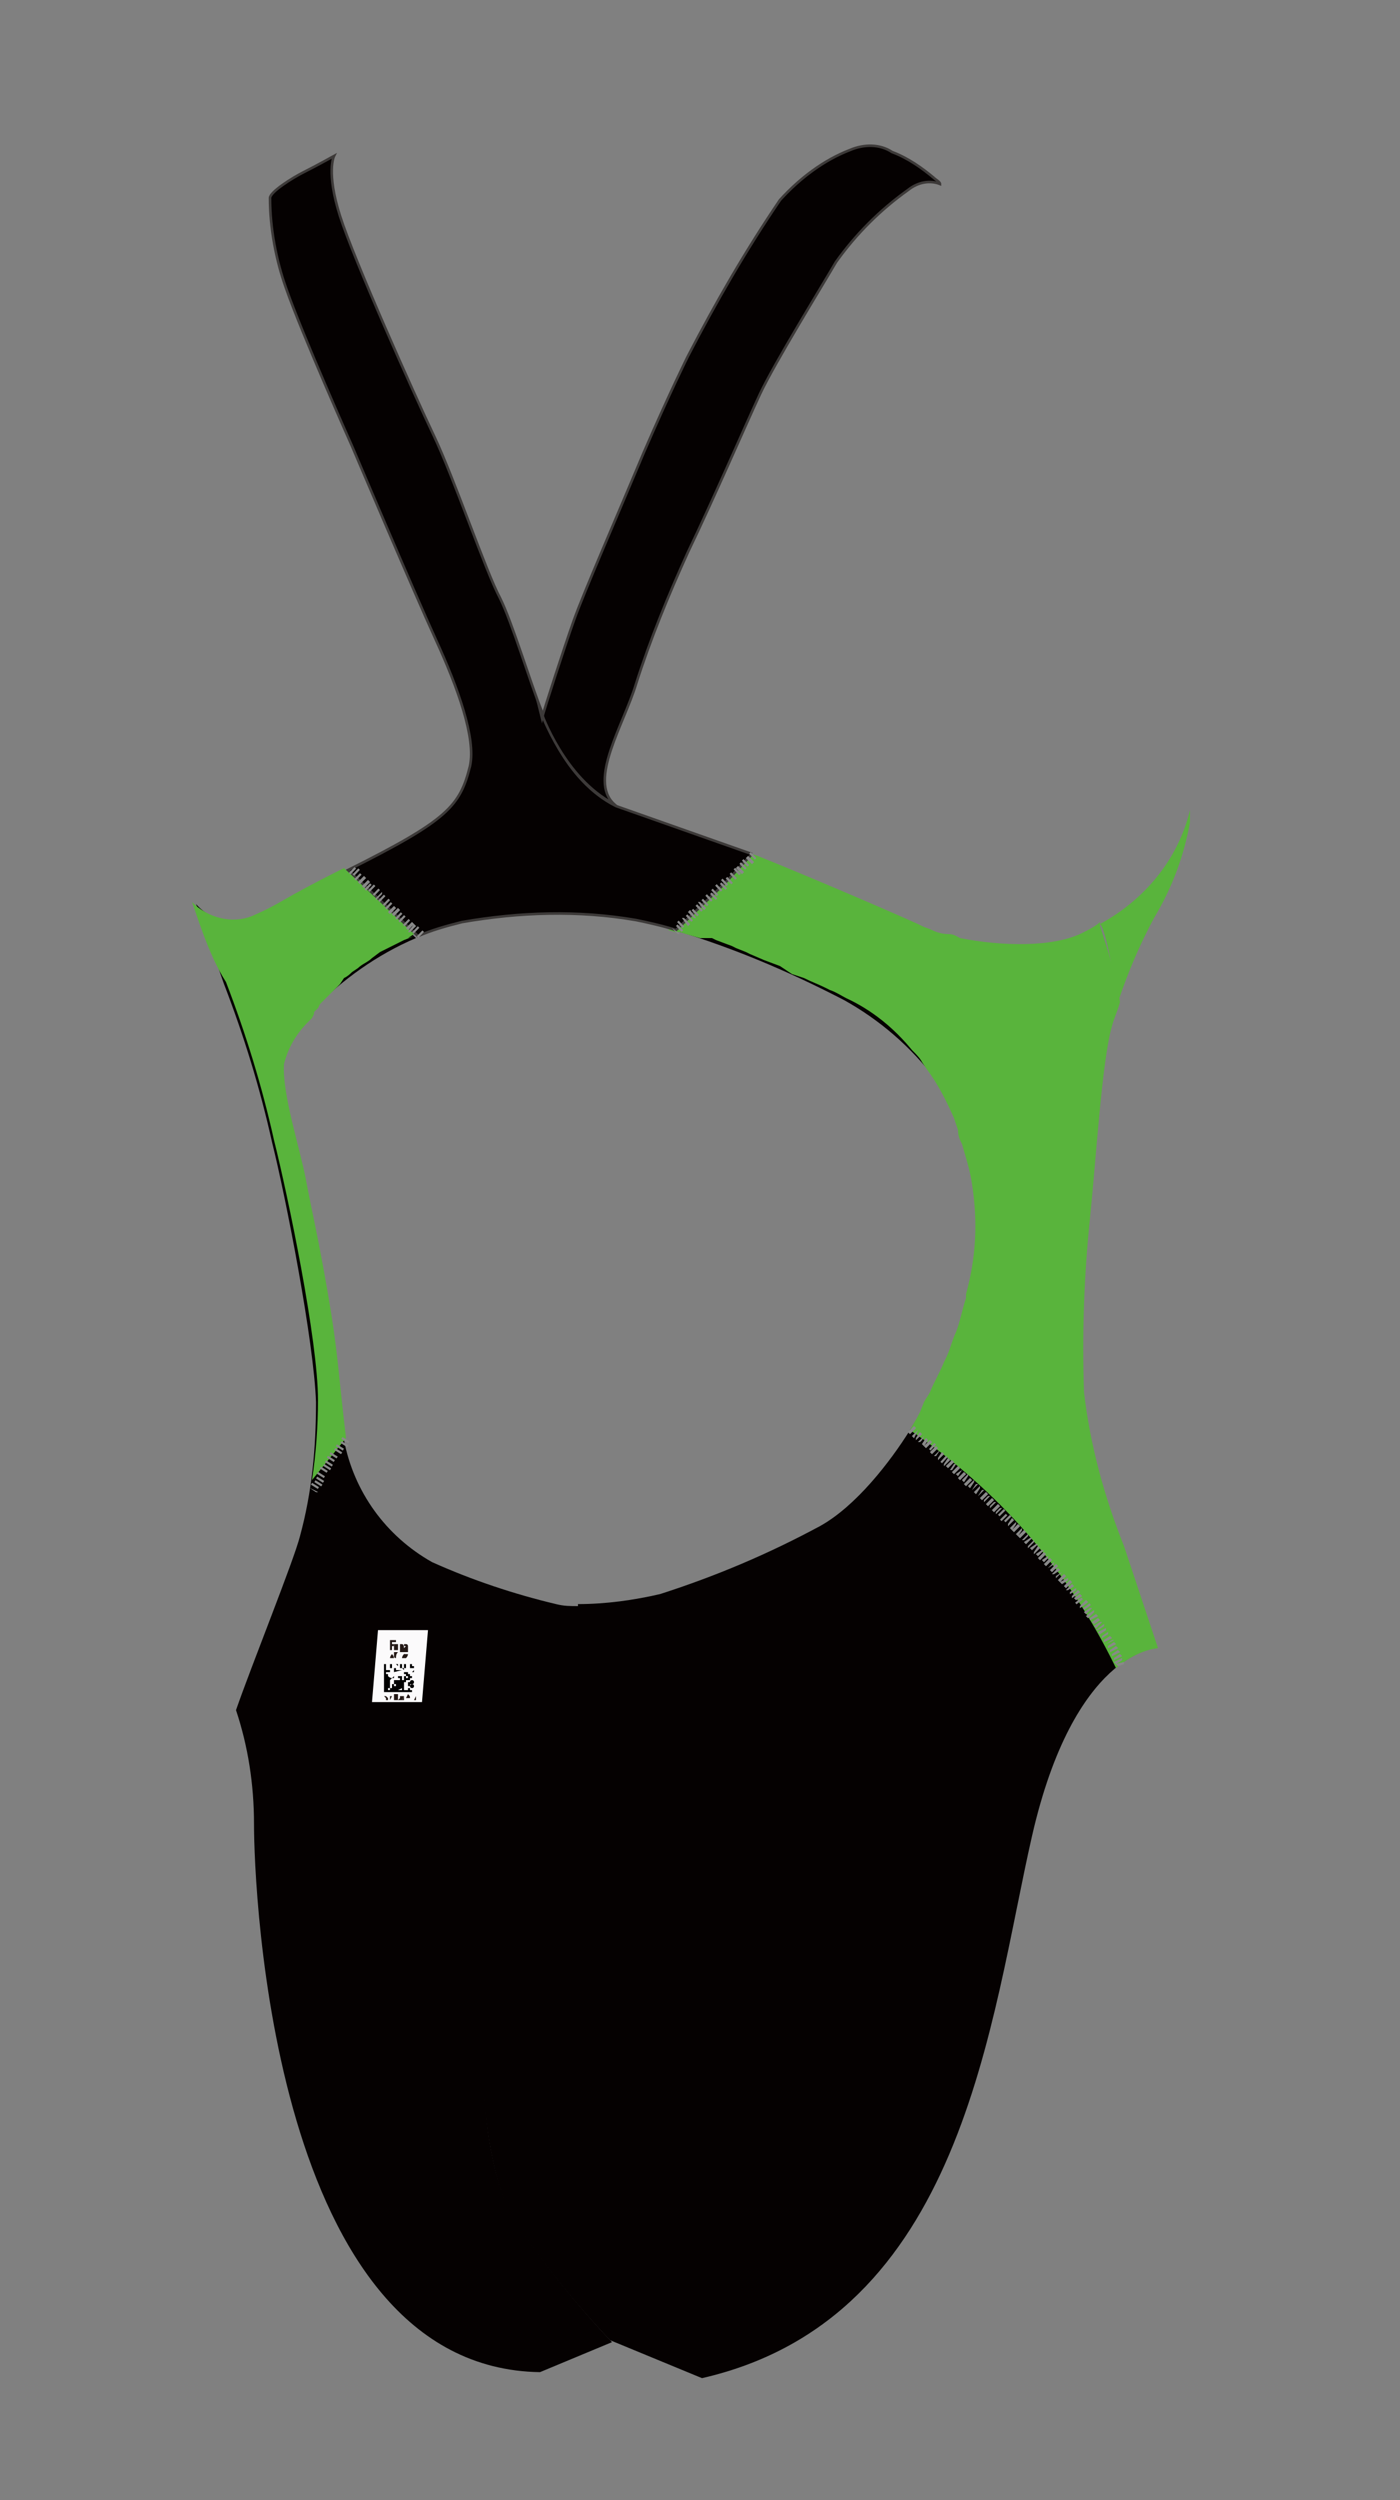 <?xml version="1.0" encoding="utf-8"?>
<!-- Generator: Adobe Illustrator 22.1.0, SVG Export Plug-In . SVG Version: 6.00 Build 0)  -->
<svg version="1.1" id="レイヤー_1" xmlns="http://www.w3.org/2000/svg" xmlns:xlink="http://www.w3.org/1999/xlink" x="0px"
	 y="0px" viewBox="0 0 70 125" style="enable-background:new 0 0 70 125;" xml:space="preserve">
<rect x="0" y="0" width="70" height="125" fill="#808080" stroke="none"/>
<style type="text/css">
	.st0{fill:#050101;}
	.st1{fill:#59B43C;}
	.st2{fill:none;stroke:#3D3A39;stroke-width:0.129;stroke-miterlimit:10;}
	.st3{fill:none;stroke:#3D3A39;stroke-width:6.500000e-02;stroke-miterlimit:10;}
	.st4{fill:#898989;}
	.st5{fill:#FBFAFB;}
	.st6{fill:#231815;}
    .st8{fill:none;}
</style>
<title>OAR-7021W_back</title>
<g id="a-color">
	<path class="st0" d="M37.6,43.1c0.1,0.2,0.1,0.5-0.5,0.3l-0.6,0.7l-2.8,2.4c3,0.9,5.8,2.1,8.5,3.5c3.6,2,6.2,5.4,7.1,9.4
		c0.9,4.6-2.8,10.5-3.8,12.1s-2.7,3.8-4.5,4.8c-2.6,1.4-5.2,2.5-8,3.4c-1.3,0.3-2.7,0.5-4.1,0.5v0.1c0,0-2.4,7.8-2.8,9.8
		s-1.7,9-1.9,11.2c-0.2,2.7,0.1,7.3,1.5,9.7c1.4,2.1,3,4.1,4.8,6l4.6,1.9l0,0c13.1-3,14.4-17.9,16.5-27.1s6.2-9.4,6.2-9.4
		c-0.5-1.8-1.1-3.6-1.7-5.1c-1-2.5-1.7-5-2-7.7c-0.1-2.9,0-5.8,0.3-8.7c0.3-3,0.7-7.9,1.1-9.6c0.1-0.4,0.2-0.8,0.4-1.2h-0.1
		c-0.2-1.1-0.5-2.1-1.1-3l0.3-0.5c-0.2,0.1-1.4,0.3-1.7,0.4c-2.3,1.2-5.9,0.1-7.8-0.8s-6-2.7-8-3.4c-0.1,0-0.1,0-0.2,0
		C37.4,42.8,37.5,43,37.6,43.1"/>
	<path class="st0" d="M30.7,117.2L30.7,117.2L30.7,117.2L30.7,117.2z M12.8,45.9c-1,0.4-2.2,0.2-3-0.7c0.2,0.5,0.9,2.6,1.4,4
		c1,2.6,1.8,5.2,2.4,7.9c0.7,2.8,2.1,10,2.2,13c0,2.3-0.2,4.5-0.8,6.7c-0.3,1.2-2.4,6.4-3.2,8.7c0.6,1.8,0.9,3.7,0.9,5.7
		c0,3.2,0.9,27.2,14.3,27.4l3.6-1.5c-1.8-1.9-3.4-3.9-4.8-6c-1.5-2.4-1.8-7-1.5-9.7c0.2-2.2,1.5-9.2,1.9-11.2s2.7-9.8,2.7-9.8v-0.1
		c-0.4,0-0.7,0-1.1-0.1c-2.1-0.5-4.2-1.2-6.2-2.1c-2.3-1.3-3.9-3.5-4.4-6.1c-0.4-3.3-0.6-4.2-1.1-7.1s-0.8-4.2-1.1-5.8
		s-1.2-4.3-1.1-5.8c0.1-1.3,2.9-4.7,6.9-6.4l0,0l-3.5-3.3C14,45.2,14.4,45.3,12.8,45.9"/>
	<path class="st0" d="M28.9,80.3c0,0-2.4,7.7-2.8,9.7s-1.7,9-1.9,11.2c-0.2,2.7,0.1,7.3,1.5,9.7c1.4,2.1,3,4.1,4.8,6"/>
</g>
<g id="b-color">
	<path class="st1" d="M55,46.2c2.2-1.2,3.9-3.2,4.5-5.7l0,0c0,0.2,0,0.4,0,0.6c-0.3,1.7-0.9,3.3-1.8,4.8c-0.7,1.3-1.3,2.7-1.8,4.2
		h-0.1C55.7,48.4,55.2,46.3,55,46.2L55,46.2z"/>
	<path class="st1" d="M54.2,46.6c0.2-0.1,0.6-0.3,0.8-0.5v0.2c0.4,1.2,0.8,2.5,1,3.8l0,0l0,0c-0.1,0.4-0.3,0.8-0.4,1.2
		c-0.5,1.7-0.8,6.7-1.1,9.6s-0.4,5.8-0.3,8.7c0.3,2.6,1,5.2,2,7.7c0.5,1.5,1.1,3.3,1.7,5.1c-0.8,0.1-1.5,0.5-2.1,1l-0.1-0.2
		c-2.3-4.7-5.8-8.7-10.2-11.7c0.1-0.2,0.3-0.5,0.5-0.9l0.2-0.5c0.1-0.2,0.2-0.3,0.3-0.5c0.2-0.5,0.5-1,0.7-1.5l0,0
		c0.1-0.2,0.2-0.4,0.3-0.7l0,0c0.1-0.3,0.2-0.6,0.3-0.8c0.2-0.5,0.3-1.1,0.5-1.7c0-0.1,0-0.1,0-0.2c0.5-1.8,0.6-3.6,0.3-5.5
		c-0.1-0.7-0.3-1.3-0.5-2c-0.1-0.2-0.2-0.4-0.2-0.7l0,0l-0.2-0.6l0,0c-0.4-0.9-0.8-1.7-1.4-2.5l-0.2-0.3c-0.1-0.2-0.3-0.4-0.5-0.6
		c-0.9-1.1-2-2-3.3-2.6c-0.2-0.1-0.5-0.3-0.8-0.4l-0.2-0.1l0,0c-0.4-0.2-0.7-0.3-1.1-0.5l-0.6-0.2l-0.3-0.2L39,48.3L38.2,48
		l-0.7-0.3l-0.2-0.1l-0.5-0.2l0,0l-0.2-0.1L35.8,47l-0.2-0.1H35l-0.7-0.2L34,46.6c0,0,0,0-0.1,0h-0.1l-0.4-0.1l0.2-0.1l3.7-3.6v-0.1
		l0,0h0.1h0.1h0.1l0.3,0.1c2,0.8,6,2.5,8,3.4l0.2,0.1c0.2,0.1,0.3,0.1,0.5,0.2c0.2,0.1,0.5,0.2,0.8,0.2s0.4,0.1,0.6,0.2l0,0
		C50,47.3,52.7,47.4,54.2,46.6"/>
	<path class="st1" d="M9.6,45.1c0.8,0.8,2,1.1,3,0.7c1.6-0.7,1.2-0.7,4.6-2.4l3.5,3.2v0.1l-0.3,0.2l0.3-0.1L20.2,47l-0.4,0.2
		l-0.4,0.2L19,47.6l-0.4,0.3c-0.2,0.2-0.5,0.3-0.7,0.5l-0.3,0.2c-0.1,0.1-0.2,0.2-0.4,0.3L17,49.2l0,0l-0.3,0.3l-0.3,0.3L16.2,50
		L16,50.2l0,0l-0.1,0.2l-0.2,0.2v0.1l0,0l-0.1,0.2l0,0l-0.2,0.2l0,0l0,0c-0.6,0.6-1,1.3-1.2,2.1c-0.1,1.5,0.8,4.2,1.1,5.8
		s0.6,2.8,1.1,5.7c0.5,2.9,0.5,3.8,0.9,7.2l0,0L15.6,74c0.2-1.3,0.3-2.7,0.3-4c0-3-1.5-10.2-2.2-13c-0.6-2.7-1.4-5.3-2.4-7.9
		C10.4,47.7,9.8,45.6,9.6,45.1"/>
</g>
<g id="c-color">
	<path class="st0" d="M37.6,42.7l-1.4,1.5l-2.4,2.3c-0.6-0.2-1.5-0.4-2-0.5c-2.9-0.5-5.8-0.4-8.7,0.1c-0.8,0.2-1.5,0.4-2.2,0.7l0,0
		l-3.5-3.3c5-2.5,5.6-3.2,6.1-5.2c0.3-1.4-0.6-3.9-1.7-6.3s-4.2-9.7-4.2-9.7s-2.5-5.6-3.3-7.9c-0.5-1.4-0.8-3-0.8-4.5
		c0-0.3,1.1-1,1.7-1.3s1.5-0.8,1.5-0.8s-0.4,0.8,0.3,3s3.7,8.9,4.7,11s2.6,6.8,3.3,8.1c0.6,1.2,1.5,4.2,2.1,5.7l0,0
		c0.1,0.2,1.1,3.4,3.7,4.7L37.6,42.7"/>
	<path class="st2" d="M37.6,42.7l-1.4,1.5l-2.4,2.3c-0.6-0.2-1.5-0.4-2-0.5c-2.9-0.5-5.8-0.4-8.7,0.1c-0.8,0.2-1.5,0.4-2.2,0.7l0,0
		l-3.5-3.3c5-2.5,5.6-3.2,6.1-5.2c0.3-1.4-0.6-3.9-1.7-6.3s-4.2-9.7-4.2-9.7s-2.5-5.6-3.3-7.9c-0.5-1.4-0.8-3-0.8-4.5
		c0-0.3,1.1-1,1.7-1.3s1.5-0.8,1.5-0.8s-0.4,0.8,0.3,3s3.7,8.9,4.7,11s2.6,6.8,3.3,8.1c0.6,1.2,1.5,4.2,2.1,5.7l0,0
		c0.1,0.2,1.1,3.4,3.7,4.7L37.6,42.7"/>
	<path class="st0" d="M46.7,8.9C46.8,9,47,9.1,47,9.2l0,0c-0.5-0.2-1.1-0.1-1.6,0.3c-1.4,1-2.6,2.2-3.6,3.6
		c-0.7,1.2-3.1,5.1-3.8,6.6s-2.3,5.2-3.6,7.9c-1,2.2-1.9,4.4-2.6,6.6c-0.6,2-2.4,4.8-1.1,6c-2.5-1.3-3.6-4.5-3.7-4.7l0.1,0.4
		c0.1-0.4,1.1-3.5,1.6-4.9s2.2-5.3,3.5-8.4c1.3-3,2.2-4.8,2.2-4.8c1.4-2.7,2.9-5.3,4.6-7.8c1-1.1,2.2-2,3.5-2.5
		c0.7-0.3,1.5-0.3,2.1,0.1C45.4,7.9,46.1,8.4,46.7,8.9"/>
	<path class="st2" d="M46.7,8.9C46.8,9,47,9.1,47,9.2l0,0c-0.5-0.2-1.1-0.1-1.6,0.3c-1.4,1-2.6,2.2-3.6,3.6
		c-0.7,1.2-3.1,5.1-3.8,6.6s-2.3,5.2-3.6,7.9c-1,2.2-1.9,4.4-2.6,6.6c-0.6,2-2.4,4.8-1.1,6c-2.5-1.3-3.6-4.5-3.7-4.7l0.1,0.4
		c0.1-0.4,1.1-3.5,1.6-4.9s2.2-5.3,3.5-8.4c1.3-3,2.2-4.8,2.2-4.8c1.4-2.7,2.9-5.3,4.6-7.8c1-1.1,2.2-2,3.5-2.5
		c0.7-0.3,1.5-0.3,2.1,0.1C45.4,7.9,46.1,8.4,46.7,8.9"/>
	<path class="st3" d="M27.1,35.6c0,0,1,3.4,3.7,4.7"/>
</g>
<g id="d-color">
	<polygon class="st4" points="15.8,74.6 15.5,74.4 15.9,74.6 	"/>
	
		<rect x="15.7" y="74.1" transform="matrix(0.531 -0.848 0.848 0.531 -55.622 48.193)" class="st4" width="0.1" height="0.4"/>
	<rect x="15.8" y="74" transform="matrix(0.531 -0.848 0.848 0.531 -55.419 48.203)" class="st4" width="0.1" height="0.4"/>
	
		<rect x="15.9" y="73.8" transform="matrix(0.531 -0.848 0.848 0.531 -55.216 48.212)" class="st4" width="0.1" height="0.4"/>
	<rect x="16" y="73.5" transform="matrix(0.536 -0.844 0.844 0.536 -54.759 47.789)" class="st4" width="0.1" height="0.4"/>
	<rect x="16.2" y="73.3" transform="matrix(0.536 -0.844 0.844 0.536 -54.557 47.798)" class="st4" width="0.1" height="0.4"/>
	<rect x="16.3" y="73.2" transform="matrix(0.536 -0.844 0.844 0.536 -54.356 47.809)" class="st4" width="0.1" height="0.4"/>
	<rect x="16.4" y="73" transform="matrix(0.536 -0.844 0.844 0.536 -54.154 47.818)" class="st4" width="0.1" height="0.4"/>
	<rect x="16.5" y="72.7" transform="matrix(0.536 -0.844 0.844 0.536 -53.856 47.834)" class="st4" width="0.1" height="0.4"/>
	
		<rect x="16.6" y="72.5" transform="matrix(0.531 -0.848 0.848 0.531 -53.807 48.279)" class="st4" width="0.1" height="0.4"/>
	
		<rect x="16.8" y="72.4" transform="matrix(0.531 -0.848 0.848 0.531 -53.604 48.289)" class="st4" width="0.1" height="0.4"/>
	
		<rect x="16.9" y="72.2" transform="matrix(0.531 -0.848 0.848 0.531 -53.401 48.298)" class="st4" width="0.1" height="0.4"/>
	<rect x="17.1" y="72" transform="matrix(0.531 -0.848 0.848 0.531 -53.107 48.41)" class="st4" width="0.1" height="0.4"/>
	<rect x="17.2" y="71.8" transform="matrix(0.533 -0.846 0.846 0.533 -52.837 48.221)" class="st4" width="0.1" height="0.4"/>
	<polygon class="st4" points="55.9,83.3 55.8,83.2 56.2,83.1 56.2,83.2 	"/>
	<polygon class="st4" points="55.8,83.2 55.7,83.1 56.1,82.9 56.1,83 	"/>
	<polygon class="st4" points="55.7,83 55.7,82.9 56,82.7 56.1,82.8 	"/>
	<polygon class="st4" points="55.6,82.8 55.6,82.7 55.9,82.5 56,82.6 	"/>
	<polygon class="st4" points="55.5,82.6 55.5,82.5 55.8,82.3 55.9,82.4 	"/>
	<polygon class="st4" points="55.4,82.4 55.4,82.3 55.7,82.1 55.8,82.2 	"/>
	<polygon class="st4" points="55.3,82.2 55.3,82.2 55.6,82 55.7,82 	"/>
	<polygon class="st4" points="55.2,82.1 55.2,82 55.5,81.8 55.6,81.9 	"/>
	<polygon class="st4" points="55.1,81.9 55.1,81.8 55.4,81.6 55.4,81.7 	"/>
	<polygon class="st4" points="55,81.7 54.9,81.6 55.3,81.4 55.3,81.5 	"/>
	<polygon class="st4" points="54.9,81.5 54.8,81.5 55.2,81.2 55.2,81.3 	"/>
	<polygon class="st4" points="54.8,81.4 54.7,81.3 55,81.1 55.1,81.1 	"/>
	<polygon class="st4" points="54.7,81.2 54.6,81.1 54.9,80.9 55,81 	"/>
	<polygon class="st4" points="54.5,81 54.5,80.9 54.8,80.7 54.9,80.8 	"/>
	<polygon class="st4" points="54.4,80.9 54.3,80.8 54.7,80.5 54.7,80.6 	"/>
	<polygon class="st4" points="54.3,80.7 54.2,80.6 54.5,80.4 54.6,80.4 	"/>
	
		<rect x="54.1" y="80.3" transform="matrix(0.799 -0.602 0.602 0.799 -37.409 48.816)" class="st4" width="0.4" height="0.1"/>
	<polygon class="st4" points="54,80.4 54,80.3 54.3,80 54.4,80.1 	"/>
	<rect x="53.8" y="80" transform="matrix(0.784 -0.62 0.62 0.784 -38.015 50.763)" class="st4" width="0.4" height="0.1"/>
	<polygon class="st4" points="53.8,80 53.7,79.9 54,79.7 54.1,79.8 	"/>
	<polygon class="st4" points="53.6,79.9 53.6,79.8 53.9,79.5 54,79.6 	"/>
	<polygon class="st4" points="53.5,79.7 53.5,79.6 53.8,79.4 53.8,79.5 	"/>
	<polygon class="st4" points="53.4,79.5 53.3,79.5 53.6,79.2 53.7,79.3 	"/>
	<polygon class="st4" points="53.3,79.4 53.2,79.3 53.5,79 53.6,79.1 	"/>
	<polygon class="st4" points="53.1,79.2 53,79.1 53.4,78.9 53.4,79 	"/>
	<polygon class="st4" points="53,79.1 52.9,79 53.2,78.7 53.3,78.8 	"/>
	<polygon class="st4" points="52.8,78.9 52.8,78.8 53.1,78.6 53.1,78.6 	"/>
	<polygon class="st4" points="52.7,78.7 52.6,78.7 52.9,78.4 53,78.5 	"/>
	<polygon class="st4" points="52.6,78.6 52.5,78.5 52.8,78.2 52.9,78.3 	"/>
	<polygon class="st4" points="52.4,78.4 52.4,78.4 52.7,78.1 52.7,78.2 	"/>
	<polygon class="st4" points="52.3,78.3 52.2,78.2 52.5,77.9 52.6,78 	"/>
	<polygon class="st4" points="52.2,78.1 52.1,78 52.4,77.8 52.4,77.9 	"/>
	<polygon class="st4" points="52,78 51.9,77.9 52.2,77.6 52.3,77.7 	"/>
	<polygon class="st4" points="51.9,77.8 51.8,77.7 52.1,77.5 52.2,77.5 	"/>
	<polygon class="st4" points="51.7,77.7 51.7,77.6 51.9,77.3 52,77.4 	"/>
	<polygon class="st4" points="51.6,77.5 51.5,77.4 51.8,77.2 51.9,77.2 	"/>
	<polygon class="st4" points="51.4,77.4 51.4,77.3 51.7,77 51.7,77.1 	"/>
	<polygon class="st4" points="51.3,77.2 51.2,77.1 51.5,76.9 51.6,76.9 	"/>
	<polygon class="st4" points="51.2,77 51.1,77 51.4,76.7 51.4,76.8 	"/>
	<polygon class="st4" points="51,76.9 50.9,76.8 51.2,76.5 51.3,76.6 	"/>
	<polygon class="st4" points="50.9,76.8 50.8,76.7 51.1,76.4 51.1,76.5 	"/>
	<polygon class="st4" points="50.7,76.6 50.6,76.5 50.9,76.2 51,76.3 	"/>
	<polygon class="st4" points="50.6,76.5 50.5,76.4 50.8,76.1 50.8,76.2 	"/>
	<polygon class="st4" points="50.4,76.3 50.4,76.2 50.6,75.9 50.7,76 	"/>
	
		<rect x="50.2" y="75.9" transform="matrix(0.707 -0.707 0.707 0.707 -38.944 57.864)" class="st4" width="0.4" height="0.1"/>
	<rect x="50" y="75.8" transform="matrix(0.707 -0.707 0.707 0.707 -38.933 57.735)" class="st4" width="0.4" height="0.1"/>
	
		<rect x="49.9" y="75.6" transform="matrix(0.707 -0.707 0.707 0.707 -38.822 57.564)" class="st4" width="0.4" height="0.1"/>
	<polygon class="st4" points="49.8,75.7 49.8,75.6 50,75.4 50.1,75.4 	"/>
	<polygon class="st4" points="49.7,75.6 49.6,75.5 49.9,75.2 50,75.3 	"/>
	<polygon class="st4" points="49.5,75.4 49.5,75.3 49.7,75.1 49.8,75.1 	"/>
	<polygon class="st4" points="49.4,75.3 49.3,75.2 49.6,74.9 49.7,75 	"/>
	<polygon class="st4" points="49.2,75.1 49.2,75 49.4,74.8 49.5,74.8 	"/>
	<polygon class="st4" points="49.1,75 49,74.9 49.3,74.6 49.4,74.7 	"/>
	<polygon class="st4" points="48.9,74.8 48.9,74.8 49.1,74.5 49.2,74.5 	"/>
	<polygon class="st4" points="48.8,74.7 48.7,74.6 49,74.3 49,74.4 	"/>
	<polygon class="st4" points="48.6,74.5 48.6,74.5 48.8,74.2 48.9,74.2 	"/>
	<polygon class="st4" points="48.5,74.4 48.4,74.3 48.7,74 48.7,74.1 	"/>
	<polygon class="st4" points="48.3,74.3 48.2,74.2 48.5,73.9 48.6,74 	"/>
	<polygon class="st4" points="48.2,74.1 48.1,74 48.4,73.7 48.4,73.8 	"/>
	<polygon class="st4" points="48,74 47.9,73.9 48.2,73.6 48.3,73.7 	"/>
	<polygon class="st4" points="47.9,73.8 47.8,73.7 48.1,73.5 48.1,73.5 	"/>
	<polygon class="st4" points="47.7,73.7 47.6,73.6 47.9,73.3 48,73.4 	"/>
	<polygon class="st4" points="47.6,73.5 47.5,73.5 47.7,73.2 47.8,73.2 	"/>
	<polygon class="st4" points="47.4,73.4 47.3,73.3 47.6,73 47.7,73.1 	"/>
	<polygon class="st4" points="47.2,73.3 47.2,73.2 47.4,72.9 47.5,73 	"/>
	<rect x="47" y="72.9" transform="matrix(0.669 -0.743 0.743 0.669 -38.582 59.237)" class="st4" width="0.4" height="0.1"/>
	<polygon class="st4" points="46.9,73 46.9,72.9 47.1,72.6 47.2,72.7 	"/>
	<polygon class="st4" points="46.8,72.8 46.7,72.8 47,72.5 47,72.5 	"/>
	<polygon class="st4" points="46.6,72.7 46.5,72.6 46.8,72.3 46.9,72.4 	"/>
	
		<rect x="46.4" y="72.3" transform="matrix(0.664 -0.748 0.748 0.664 -38.436 59.151)" class="st4" width="0.4" height="0.1"/>
	<polygon class="st4" points="46.3,72.4 46.2,72.3 46.5,72 46.6,72.1 	"/>
	<polygon class="st4" points="46.2,72.3 46.1,72.2 46.3,71.9 46.4,72 	"/>
	<polygon class="st4" points="46,72.1 45.9,72.1 46.2,71.8 46.2,71.8 46.1,72 	"/>
	<polygon class="st4" points="45.8,72 45.8,71.9 46,71.6 46.1,71.7 	"/>
	<polygon class="st4" points="45.7,71.9 45.6,71.8 45.9,71.5 45.9,71.5 	"/>
	<polygon class="st4" points="45.5,71.7 45.4,71.6 45.7,71.3 45.8,71.4 	"/>
	
		<rect x="20.8" y="46.7" transform="matrix(0.69 -0.724 0.724 0.69 -27.318 29.65)" class="st4" width="0.4" height="0.1"/>
	
		<rect x="20.6" y="46.5" transform="matrix(0.694 -0.72 0.72 0.694 -27.164 29.165)" class="st4" width="0.4" height="0.1"/>
	<polygon class="st4" points="20.5,46.6 20.4,46.6 20.7,46.2 20.8,46.3 	"/>
	<polygon class="st4" points="20.4,46.5 20.3,46.4 20.6,46.1 20.7,46.2 	"/>
	<rect x="20.1" y="46.1" transform="matrix(0.694 -0.72 0.72 0.694 -26.989 28.718)" class="st4" width="0.4" height="0.1"/>
	
		<rect x="19.9" y="45.9" transform="matrix(0.69 -0.724 0.724 0.69 -27.037 28.783)" class="st4" width="0.4" height="0.1"/>
	<rect x="19.7" y="45.8" transform="matrix(0.694 -0.72 0.72 0.694 -26.883 28.304)" class="st4" width="0.4" height="0.1"/>
	<polygon class="st4" points="19.7,45.8 19.6,45.7 19.9,45.4 20,45.5 	"/>
	<polygon class="st4" points="19.5,45.7 19.4,45.6 19.7,45.3 19.8,45.4 	"/>
	
		<rect x="19.2" y="45.3" transform="matrix(0.694 -0.72 0.72 0.694 -26.679 27.784)" class="st4" width="0.4" height="0.1"/>
	
		<rect x="19.1" y="45.1" transform="matrix(0.694 -0.72 0.72 0.694 -26.581 27.678)" class="st4" width="0.4" height="0.1"/>
	
		<rect x="18.9" y="44.9" transform="matrix(0.694 -0.72 0.72 0.694 -26.528 27.471)" class="st4" width="0.4" height="0.1"/>
	<polygon class="st4" points="18.8,45 18.8,44.9 19.1,44.6 19.1,44.7 	"/>
	
		<rect x="18.6" y="44.6" transform="matrix(0.694 -0.72 0.72 0.694 -26.378 27.158)" class="st4" width="0.4" height="0.1"/>
	<rect x="18.4" y="44.4" transform="matrix(0.694 -0.72 0.72 0.694 -26.325 26.951)" class="st4" width="0.4" height="0.1"/>
	
		<rect x="18.2" y="44.3" transform="matrix(0.694 -0.72 0.72 0.694 -26.3 26.817)" class="st4" width="0.4" height="0.1"/>
	<polygon class="st4" points="18.2,44.4 18.1,44.3 18.4,44 18.5,44.1 	"/>
	<polygon class="st4" points="18,44.2 17.9,44.1 18.2,43.8 18.3,43.9 	"/>
	
		<rect x="17.7" y="43.8" transform="matrix(0.694 -0.72 0.72 0.694 -26.096 26.297)" class="st4" width="0.4" height="0.1"/>
	
		<rect x="17.6" y="43.6" transform="matrix(0.69 -0.724 0.724 0.69 -26.072 26.37)" class="st4" width="0.4" height="0.1"/>
	
		<rect x="17.4" y="43.5" transform="matrix(0.694 -0.72 0.72 0.694 -25.945 25.983)" class="st4" width="0.4" height="0.1"/>
	<polygon class="st4" points="33.9,46.7 33.6,46.4 34,46.7 	"/>
	
		<rect x="33.9" y="46.2" transform="matrix(0.726 -0.688 0.688 0.726 -22.593 36.075)" class="st4" width="0.1" height="0.4"/>
	<rect x="34" y="46" transform="matrix(0.726 -0.688 0.688 0.726 -22.471 36.1)" class="st4" width="0.1" height="0.4"/>
	<polygon class="st4" points="34.4,46.3 34.1,45.9 34.2,45.9 34.5,46.2 	"/>
	
		<rect x="34.4" y="45.7" transform="matrix(0.726 -0.688 0.688 0.726 -22.122 36.279)" class="st4" width="0.1" height="0.4"/>
	<polygon class="st4" points="34.7,45.9 34.4,45.6 34.5,45.5 34.8,45.9 	"/>
	
		<rect x="34.7" y="45.4" transform="matrix(0.726 -0.688 0.688 0.726 -21.841 36.426)" class="st4" width="0.1" height="0.4"/>
	
		<rect x="34.9" y="45.2" transform="matrix(0.726 -0.688 0.688 0.726 -21.651 36.482)" class="st4" width="0.1" height="0.4"/>
	<polygon class="st4" points="35.2,45.5 34.9,45.1 35,45.1 35.3,45.4 	"/>
	<rect x="35.2" y="44.9" transform="matrix(0.726 -0.688 0.688 0.726 -21.37 36.63)" class="st4" width="0.1" height="0.4"/>
	<rect x="35.4" y="44.7" transform="matrix(0.726 -0.688 0.688 0.726 -21.181 36.686)" class="st4" width="0.1" height="0.4"/>
	
		<rect x="35.6" y="44.6" transform="matrix(0.726 -0.688 0.688 0.726 -21.022 36.809)" class="st4" width="0.1" height="0.4"/>
	
		<rect x="35.7" y="44.4" transform="matrix(0.726 -0.688 0.688 0.726 -20.9 36.834)" class="st4" width="0.1" height="0.4"/>
	
		<rect x="35.9" y="44.2" transform="matrix(0.726 -0.688 0.688 0.726 -20.71 36.89)" class="st4" width="0.1" height="0.4"/>
	
		<rect x="36.1" y="44.1" transform="matrix(0.726 -0.688 0.688 0.726 -20.552 37.013)" class="st4" width="0.1" height="0.4"/>
	
		<rect x="36.2" y="43.9" transform="matrix(0.726 -0.688 0.688 0.726 -20.429 37.038)" class="st4" width="0.1" height="0.4"/>
	
		<rect x="36.4" y="43.8" transform="matrix(0.726 -0.688 0.688 0.726 -20.27 37.161)" class="st4" width="0.1" height="0.4"/>
	<rect x="36.6" y="43.6" transform="matrix(0.726 -0.688 0.688 0.726 -20.081 37.216)" class="st4" width="0.1" height="0.4"/>
	
		<rect x="36.8" y="43.4" transform="matrix(0.726 -0.688 0.688 0.726 -19.891 37.272)" class="st4" width="0.1" height="0.4"/>
	<polygon class="st4" points="37.1,43.7 36.8,43.4 36.9,43.3 37.2,43.6 	"/>
	
		<rect x="37.1" y="43.1" transform="matrix(0.726 -0.688 0.688 0.726 -19.61 37.42)" class="st4" width="0.1" height="0.4"/>
	
		<rect x="37.2" y="42.9" transform="matrix(0.726 -0.688 0.688 0.726 -19.42 37.476)" class="st4" width="0.1" height="0.4"/>
	<polygon class="st4" points="37.6,43.2 37.3,42.9 37.4,42.8 37.7,43.1 	"/>
	
		<rect x="37.6" y="42.6" transform="matrix(0.726 -0.688 0.688 0.726 -19.139 37.623)" class="st4" width="0.1" height="0.4"/>
	<polygon class="st4" points="15.8,74.6 15.5,74.4 15.9,74.6 	"/>
	
		<rect x="15.7" y="74.1" transform="matrix(0.531 -0.848 0.848 0.531 -55.622 48.193)" class="st4" width="0.1" height="0.4"/>
	<rect x="15.8" y="74" transform="matrix(0.531 -0.848 0.848 0.531 -55.419 48.203)" class="st4" width="0.1" height="0.4"/>
	
		<rect x="15.9" y="73.8" transform="matrix(0.531 -0.848 0.848 0.531 -55.216 48.212)" class="st4" width="0.1" height="0.4"/>
	<rect x="16" y="73.5" transform="matrix(0.536 -0.844 0.844 0.536 -54.759 47.789)" class="st4" width="0.1" height="0.4"/>
	<rect x="16.2" y="73.3" transform="matrix(0.536 -0.844 0.844 0.536 -54.557 47.798)" class="st4" width="0.1" height="0.4"/>
	<rect x="16.3" y="73.2" transform="matrix(0.536 -0.844 0.844 0.536 -54.356 47.809)" class="st4" width="0.1" height="0.4"/>
	<rect x="16.4" y="73" transform="matrix(0.536 -0.844 0.844 0.536 -54.154 47.818)" class="st4" width="0.1" height="0.4"/>
	<rect x="16.5" y="72.7" transform="matrix(0.536 -0.844 0.844 0.536 -53.856 47.834)" class="st4" width="0.1" height="0.4"/>
	
		<rect x="16.6" y="72.5" transform="matrix(0.531 -0.848 0.848 0.531 -53.807 48.279)" class="st4" width="0.1" height="0.4"/>
	
		<rect x="16.8" y="72.4" transform="matrix(0.531 -0.848 0.848 0.531 -53.604 48.289)" class="st4" width="0.1" height="0.4"/>
	
		<rect x="16.9" y="72.2" transform="matrix(0.531 -0.848 0.848 0.531 -53.401 48.298)" class="st4" width="0.1" height="0.4"/>
	<rect x="17.1" y="72" transform="matrix(0.531 -0.848 0.848 0.531 -53.107 48.41)" class="st4" width="0.1" height="0.4"/>
	<rect x="17.2" y="71.8" transform="matrix(0.533 -0.846 0.846 0.533 -52.837 48.221)" class="st4" width="0.1" height="0.4"/>
	<polygon class="st4" points="55.9,83.3 55.8,83.2 56.2,83.1 56.2,83.2 	"/>
	<polygon class="st4" points="55.8,83.2 55.7,83.1 56.1,82.9 56.1,83 	"/>
	<polygon class="st4" points="55.7,83 55.7,82.9 56,82.7 56.1,82.8 	"/>
	<polygon class="st4" points="55.6,82.8 55.6,82.7 55.9,82.5 56,82.6 	"/>
	<polygon class="st4" points="55.5,82.6 55.5,82.5 55.8,82.3 55.9,82.4 	"/>
	<polygon class="st4" points="55.4,82.4 55.4,82.3 55.7,82.1 55.8,82.2 	"/>
	<polygon class="st4" points="55.3,82.2 55.3,82.2 55.6,82 55.7,82 	"/>
	<polygon class="st4" points="55.2,82.1 55.2,82 55.5,81.8 55.6,81.9 	"/>
	<polygon class="st4" points="55.1,81.9 55.1,81.8 55.4,81.6 55.4,81.7 	"/>
	<polygon class="st4" points="55,81.7 54.9,81.6 55.3,81.4 55.3,81.5 	"/>
	<polygon class="st4" points="54.9,81.5 54.8,81.5 55.2,81.2 55.2,81.3 	"/>
	<polygon class="st4" points="54.8,81.4 54.7,81.3 55,81.1 55.1,81.1 	"/>
	<polygon class="st4" points="54.7,81.2 54.6,81.1 54.9,80.9 55,81 	"/>
	<polygon class="st4" points="54.5,81 54.5,80.9 54.8,80.7 54.9,80.8 	"/>
	<polygon class="st4" points="54.4,80.9 54.3,80.8 54.7,80.5 54.7,80.6 	"/>
	<polygon class="st4" points="54.3,80.7 54.2,80.6 54.5,80.4 54.6,80.4 	"/>
	
		<rect x="54.1" y="80.3" transform="matrix(0.799 -0.602 0.602 0.799 -37.409 48.816)" class="st4" width="0.4" height="0.1"/>
	<polygon class="st4" points="54,80.4 54,80.3 54.3,80 54.4,80.1 	"/>
	<rect x="53.8" y="80" transform="matrix(0.784 -0.62 0.62 0.784 -38.015 50.763)" class="st4" width="0.4" height="0.1"/>
	<polygon class="st4" points="53.8,80 53.7,79.9 54,79.7 54.1,79.8 	"/>
	<polygon class="st4" points="53.6,79.9 53.6,79.8 53.9,79.5 54,79.6 	"/>
	<polygon class="st4" points="53.5,79.7 53.5,79.6 53.8,79.4 53.8,79.5 	"/>
	<polygon class="st4" points="53.4,79.5 53.3,79.5 53.6,79.2 53.7,79.3 	"/>
	<polygon class="st4" points="53.3,79.4 53.2,79.3 53.5,79 53.6,79.1 	"/>
	<polygon class="st4" points="53.1,79.2 53,79.1 53.4,78.9 53.4,79 	"/>
	<polygon class="st4" points="53,79.1 52.9,79 53.2,78.7 53.3,78.8 	"/>
	<polygon class="st4" points="52.8,78.9 52.8,78.8 53.1,78.6 53.1,78.6 	"/>
	<polygon class="st4" points="52.7,78.7 52.6,78.7 52.9,78.4 53,78.5 	"/>
	<polygon class="st4" points="52.6,78.6 52.5,78.5 52.8,78.2 52.9,78.3 	"/>
	<polygon class="st4" points="52.4,78.4 52.4,78.4 52.7,78.1 52.7,78.2 	"/>
	<polygon class="st4" points="52.3,78.3 52.2,78.2 52.5,77.9 52.6,78 	"/>
	<polygon class="st4" points="52.2,78.1 52.1,78 52.4,77.8 52.4,77.9 	"/>
	<polygon class="st4" points="52,78 51.9,77.9 52.2,77.6 52.3,77.7 	"/>
	<polygon class="st4" points="51.9,77.8 51.8,77.7 52.1,77.5 52.2,77.5 	"/>
	<polygon class="st4" points="51.7,77.7 51.7,77.6 51.9,77.3 52,77.4 	"/>
	<polygon class="st4" points="51.6,77.5 51.5,77.4 51.8,77.2 51.9,77.2 	"/>
	<polygon class="st4" points="51.4,77.4 51.4,77.3 51.7,77 51.7,77.1 	"/>
	<polygon class="st4" points="51.3,77.2 51.2,77.1 51.5,76.9 51.6,76.9 	"/>
	<polygon class="st4" points="51.2,77 51.1,77 51.4,76.7 51.4,76.8 	"/>
	<polygon class="st4" points="51,76.9 50.9,76.8 51.2,76.5 51.3,76.6 	"/>
	<polygon class="st4" points="50.9,76.8 50.8,76.7 51.1,76.4 51.1,76.5 	"/>
	<polygon class="st4" points="50.7,76.6 50.6,76.5 50.9,76.2 51,76.3 	"/>
	<polygon class="st4" points="50.6,76.5 50.5,76.4 50.8,76.1 50.8,76.2 	"/>
	<polygon class="st4" points="50.4,76.3 50.4,76.2 50.6,75.9 50.7,76 	"/>
	
		<rect x="50.2" y="75.9" transform="matrix(0.707 -0.707 0.707 0.707 -38.944 57.864)" class="st4" width="0.4" height="0.1"/>
	<rect x="50" y="75.8" transform="matrix(0.707 -0.707 0.707 0.707 -38.933 57.735)" class="st4" width="0.4" height="0.1"/>
	
		<rect x="49.9" y="75.6" transform="matrix(0.707 -0.707 0.707 0.707 -38.822 57.564)" class="st4" width="0.4" height="0.1"/>
	<polygon class="st4" points="49.8,75.7 49.8,75.6 50,75.4 50.1,75.4 	"/>
	<polygon class="st4" points="49.7,75.6 49.6,75.5 49.9,75.2 50,75.3 	"/>
	<polygon class="st4" points="49.5,75.4 49.5,75.3 49.7,75.1 49.8,75.1 	"/>
	<polygon class="st4" points="49.4,75.3 49.3,75.2 49.6,74.9 49.7,75 	"/>
	<polygon class="st4" points="49.2,75.1 49.2,75 49.4,74.8 49.5,74.8 	"/>
	<polygon class="st4" points="49.1,75 49,74.9 49.3,74.6 49.4,74.7 	"/>
	<polygon class="st4" points="48.9,74.8 48.9,74.8 49.1,74.5 49.2,74.5 	"/>
	<polygon class="st4" points="48.8,74.7 48.7,74.6 49,74.3 49,74.4 	"/>
	<polygon class="st4" points="48.6,74.5 48.6,74.5 48.8,74.2 48.9,74.2 	"/>
	<polygon class="st4" points="48.5,74.4 48.4,74.3 48.7,74 48.7,74.1 	"/>
	<polygon class="st4" points="48.3,74.3 48.2,74.2 48.5,73.9 48.6,74 	"/>
	<polygon class="st4" points="48.2,74.1 48.1,74 48.4,73.7 48.4,73.8 	"/>
	<polygon class="st4" points="48,74 47.9,73.9 48.2,73.6 48.3,73.7 	"/>
	<polygon class="st4" points="47.9,73.8 47.8,73.7 48.1,73.5 48.1,73.5 	"/>
	<polygon class="st4" points="47.7,73.7 47.6,73.6 47.9,73.3 48,73.4 	"/>
	<polygon class="st4" points="47.6,73.5 47.5,73.5 47.7,73.2 47.8,73.2 	"/>
	<polygon class="st4" points="47.4,73.4 47.3,73.3 47.6,73 47.7,73.1 	"/>
	<polygon class="st4" points="47.2,73.3 47.2,73.2 47.4,72.9 47.5,73 	"/>
	<rect x="47" y="72.9" transform="matrix(0.669 -0.743 0.743 0.669 -38.582 59.237)" class="st4" width="0.4" height="0.1"/>
	<polygon class="st4" points="46.9,73 46.9,72.9 47.1,72.6 47.2,72.7 	"/>
	<polygon class="st4" points="46.8,72.8 46.7,72.8 47,72.5 47,72.5 	"/>
	<polygon class="st4" points="46.6,72.7 46.5,72.6 46.8,72.3 46.9,72.4 	"/>
	
		<rect x="46.4" y="72.3" transform="matrix(0.664 -0.748 0.748 0.664 -38.436 59.151)" class="st4" width="0.4" height="0.1"/>
	<polygon class="st4" points="46.3,72.4 46.2,72.3 46.5,72 46.6,72.1 	"/>
	<polygon class="st4" points="46.2,72.3 46.1,72.2 46.3,71.9 46.4,72 	"/>
	<polygon class="st4" points="46,72.1 45.9,72.1 46.2,71.8 46.2,71.8 46.1,72 	"/>
	<polygon class="st4" points="45.8,72 45.8,71.9 46,71.6 46.1,71.7 	"/>
	<polygon class="st4" points="45.7,71.9 45.6,71.8 45.9,71.5 45.9,71.5 	"/>
	<polygon class="st4" points="45.5,71.7 45.4,71.6 45.7,71.3 45.8,71.4 	"/>
	
		<rect x="20.8" y="46.7" transform="matrix(0.69 -0.724 0.724 0.69 -27.318 29.65)" class="st4" width="0.4" height="0.1"/>
	
		<rect x="20.6" y="46.5" transform="matrix(0.694 -0.72 0.72 0.694 -27.164 29.165)" class="st4" width="0.4" height="0.1"/>
	<polygon class="st4" points="20.5,46.6 20.4,46.6 20.7,46.2 20.8,46.3 	"/>
	<polygon class="st4" points="20.4,46.5 20.3,46.4 20.6,46.1 20.7,46.2 	"/>
	<rect x="20.1" y="46.1" transform="matrix(0.694 -0.72 0.72 0.694 -26.989 28.718)" class="st4" width="0.4" height="0.1"/>
	
		<rect x="19.9" y="45.9" transform="matrix(0.69 -0.724 0.724 0.69 -27.037 28.783)" class="st4" width="0.4" height="0.1"/>
	<rect x="19.7" y="45.8" transform="matrix(0.694 -0.72 0.72 0.694 -26.883 28.304)" class="st4" width="0.4" height="0.1"/>
	<polygon class="st4" points="19.7,45.8 19.6,45.7 19.9,45.4 20,45.5 	"/>
	<polygon class="st4" points="19.5,45.7 19.4,45.6 19.7,45.3 19.8,45.4 	"/>
	
		<rect x="19.2" y="45.3" transform="matrix(0.694 -0.72 0.72 0.694 -26.679 27.784)" class="st4" width="0.4" height="0.1"/>
	
		<rect x="19.1" y="45.1" transform="matrix(0.694 -0.72 0.72 0.694 -26.581 27.678)" class="st4" width="0.4" height="0.1"/>
	
		<rect x="18.9" y="44.9" transform="matrix(0.694 -0.72 0.72 0.694 -26.528 27.471)" class="st4" width="0.4" height="0.1"/>
	<polygon class="st4" points="18.8,45 18.8,44.9 19.1,44.6 19.1,44.7 	"/>
	
		<rect x="18.6" y="44.6" transform="matrix(0.694 -0.72 0.72 0.694 -26.378 27.158)" class="st4" width="0.4" height="0.1"/>
	<rect x="18.4" y="44.4" transform="matrix(0.694 -0.72 0.72 0.694 -26.325 26.951)" class="st4" width="0.4" height="0.1"/>
	
		<rect x="18.2" y="44.3" transform="matrix(0.694 -0.72 0.72 0.694 -26.3 26.817)" class="st4" width="0.4" height="0.1"/>
	<polygon class="st4" points="18.2,44.4 18.1,44.3 18.4,44 18.5,44.1 	"/>
	<polygon class="st4" points="18,44.2 17.9,44.1 18.2,43.8 18.3,43.9 	"/>
	
		<rect x="17.7" y="43.8" transform="matrix(0.694 -0.72 0.72 0.694 -26.096 26.297)" class="st4" width="0.4" height="0.1"/>
	
		<rect x="17.6" y="43.6" transform="matrix(0.69 -0.724 0.724 0.69 -26.072 26.37)" class="st4" width="0.4" height="0.1"/>
	
		<rect x="17.4" y="43.5" transform="matrix(0.694 -0.72 0.72 0.694 -25.945 25.983)" class="st4" width="0.4" height="0.1"/>
	<polygon class="st4" points="33.9,46.7 33.6,46.4 34,46.7 	"/>
	
		<rect x="33.9" y="46.2" transform="matrix(0.726 -0.688 0.688 0.726 -22.593 36.075)" class="st4" width="0.1" height="0.4"/>
	<rect x="34" y="46" transform="matrix(0.726 -0.688 0.688 0.726 -22.471 36.1)" class="st4" width="0.1" height="0.4"/>
	<polygon class="st4" points="34.4,46.3 34.1,45.9 34.2,45.9 34.5,46.2 	"/>
	
		<rect x="34.4" y="45.7" transform="matrix(0.726 -0.688 0.688 0.726 -22.122 36.279)" class="st4" width="0.1" height="0.4"/>
	<polygon class="st4" points="34.7,45.9 34.4,45.6 34.5,45.5 34.8,45.9 	"/>
	
		<rect x="34.7" y="45.4" transform="matrix(0.726 -0.688 0.688 0.726 -21.841 36.426)" class="st4" width="0.1" height="0.4"/>
	
		<rect x="34.9" y="45.2" transform="matrix(0.726 -0.688 0.688 0.726 -21.651 36.482)" class="st4" width="0.1" height="0.4"/>
	<polygon class="st4" points="35.2,45.5 34.9,45.1 35,45.1 35.3,45.4 	"/>
	<rect x="35.2" y="44.9" transform="matrix(0.726 -0.688 0.688 0.726 -21.37 36.63)" class="st4" width="0.1" height="0.4"/>
	<rect x="35.4" y="44.7" transform="matrix(0.726 -0.688 0.688 0.726 -21.181 36.686)" class="st4" width="0.1" height="0.4"/>
	
		<rect x="35.6" y="44.6" transform="matrix(0.726 -0.688 0.688 0.726 -21.022 36.809)" class="st4" width="0.1" height="0.4"/>
	
		<rect x="35.7" y="44.4" transform="matrix(0.726 -0.688 0.688 0.726 -20.9 36.834)" class="st4" width="0.1" height="0.4"/>
	
		<rect x="35.9" y="44.2" transform="matrix(0.726 -0.688 0.688 0.726 -20.71 36.89)" class="st4" width="0.1" height="0.4"/>
	
		<rect x="36.1" y="44.1" transform="matrix(0.726 -0.688 0.688 0.726 -20.552 37.013)" class="st4" width="0.1" height="0.4"/>
	
		<rect x="36.2" y="43.9" transform="matrix(0.726 -0.688 0.688 0.726 -20.429 37.038)" class="st4" width="0.1" height="0.4"/>
	
		<rect x="36.4" y="43.8" transform="matrix(0.726 -0.688 0.688 0.726 -20.27 37.161)" class="st4" width="0.1" height="0.4"/>
	<rect x="36.6" y="43.6" transform="matrix(0.726 -0.688 0.688 0.726 -20.081 37.216)" class="st4" width="0.1" height="0.4"/>
	
		<rect x="36.8" y="43.4" transform="matrix(0.726 -0.688 0.688 0.726 -19.891 37.272)" class="st4" width="0.1" height="0.4"/>
	<polygon class="st4" points="37.1,43.7 36.8,43.4 36.9,43.3 37.2,43.6 	"/>
	
		<rect x="37.1" y="43.1" transform="matrix(0.726 -0.688 0.688 0.726 -19.61 37.42)" class="st4" width="0.1" height="0.4"/>
	
		<rect x="37.2" y="42.9" transform="matrix(0.726 -0.688 0.688 0.726 -19.42 37.476)" class="st4" width="0.1" height="0.4"/>
	<polygon class="st4" points="37.6,43.2 37.3,42.9 37.4,42.8 37.7,43.1 	"/>
	
		<rect x="37.6" y="42.6" transform="matrix(0.726 -0.688 0.688 0.726 -19.139 37.623)" class="st4" width="0.1" height="0.4"/>
</g>
<g id="no">
	<polygon class="st5" points="21.1,85.1 18.6,85.1 18.9,81.5 21.4,81.5 	"/>
	<polygon class="st6" points="19.5,82.5 19.5,82 19.8,82 19.8,82.1 19.6,82.1 19.6,82.2 19.7,82.2 19.7,82.3 19.6,82.3 19.6,82.5 	
		"/>
	<polygon class="st6" points="19.7,82.2 19.9,82.2 19.9,82.5 19.7,82.5 	"/>
	<path class="st6" d="M20,82.2L20,82.2h0.1c0.1,0,0.1,0.2,0.1,0.2l0.1-0.1c0,0,0,0,0.1,0c0,0,0,0-0.1,0h-0.1v-0.1h0.1
		c0.1,0,0.1,0.1,0.1,0.1v0.3h-0.1l0,0h-0.1h-0.1l0,0H20c0-0.1,0-0.1,0-0.2v-0.1c0,0,0,0,0,0.1s0,0.1,0,0.2l0,0V82.2L20,82.2z
		 M20.4,82.5L20.4,82.5"/>
	<path class="st6" d="M19.6,82.7C19.6,82.7,19.7,82.7,19.6,82.7c0.1,0.1,0.1,0.2,0.1,0.2s0,0-0.1,0c0,0,0,0-0.1,0
		C19.5,82.9,19.5,82.8,19.6,82.7L19.6,82.7z M19.6,82.7L19.6,82.7L19.6,82.7L19.6,82.7L19.6,82.7L19.6,82.7L19.6,82.7
		C19.6,82.8,19.6,82.8,19.6,82.7C19.6,82.8,19.6,82.8,19.6,82.7L19.6,82.7L19.6,82.7z"/>
	<path class="st6" d="M19.8,82.9L19.8,82.9L19.8,82.9L19.8,82.9L19.8,82.9L19.8,82.9C19.7,82.9,19.7,82.9,19.8,82.9
		c-0.1,0-0.1-0.1-0.1-0.1s0,0,0-0.1c0,0,0,0,0-0.1c0,0,0,0,0.1,0c0,0,0,0,0.1,0C19.8,82.7,19.8,82.8,19.8,82.9L19.8,82.9
		C19.8,82.9,19.7,82.9,19.8,82.9L19.8,82.9C19.7,82.9,19.7,82.9,19.8,82.9z M19.9,82.8L19.9,82.8L19.9,82.8L19.9,82.8L19.9,82.8
		L19.9,82.8L19.9,82.8L19.9,82.8z"/>
	<path class="st6" d="M20,83v-0.3l0,0V83z"/>
	<path class="st6" d="M20.2,82.7L20.2,82.7c0.1,0,0.1,0.1,0.1,0.1v0.1c0,0,0,0-0.1,0c0,0,0,0-0.1,0C20.1,82.9,20.1,82.8,20.2,82.7
		C20.1,82.7,20.1,82.7,20.2,82.7z M20.2,82.7L20.2,82.7L20.2,82.7L20.2,82.7L20.2,82.7L20.2,82.7L20.2,82.7
		C20.2,82.8,20.2,82.8,20.2,82.7C20.2,82.7,20.2,82.8,20.2,82.7L20.2,82.7L20.2,82.7z"/>
	<path class="st6" d="M20.3,82.9L20.3,82.9L20.3,82.9L20.3,82.9L20.3,82.9L20.3,82.9L20.3,82.9C20.3,82.9,20.2,82.9,20.3,82.9
		c-0.1-0.1-0.1-0.1-0.1-0.1s0,0,0-0.1c0,0,0,0,0.1,0c0,0,0,0,0.1,0C20.4,82.7,20.4,82.8,20.3,82.9C20.4,82.9,20.4,82.9,20.3,82.9
		L20.3,82.9L20.3,82.9L20.3,82.9z M20.4,82.8L20.4,82.8L20.4,82.8L20.4,82.8L20.4,82.8L20.4,82.8L20.4,82.8L20.4,82.8z"/>
	<path class="st6" d="M19.2,84.8h0.1l0,0l0,0v0.1l0,0l0,0L19.2,84.8L19.2,84.8z M19.3,84.8V85h0.1l0,0l0,0v-0.1l0,0L19.3,84.8
		L19.3,84.8z"/>
	<path class="st6" d="M19.5,85v-0.2h0.2l0,0h-0.1l0,0h0.1l0,0h-0.1L19.5,85h0.2l0,0H19.5z"/>
	<path class="st6" d="M19.9,85L19.9,85h-0.2l0,0v-0.1l0,0c0,0,0,0,0-0.1l0,0l0,0l0,0c0,0,0,0,0-0.1l0,0c0,0,0,0,0.1,0l0,0l0,0l0,0
		l0,0l0,0h0.1V85z"/>
	<path class="st6" d="M20.1,85L20.1,85h-0.2l0,0c0,0,0,0,0.1-0.1l0,0l0,0l0,0L20.1,85L20.1,85L20,84.9c0,0,0,0,0-0.1c0,0,0,0,0.1,0
		l0,0l0,0l0,0l0,0l0,0l0,0h0.1L20.1,85z"/>
	<path class="st6" d="M20.2,85L20.2,85h-0.1l0,0l0.1-0.2l0,0V85L20.2,85L20.2,85L20.2,85L20.2,85L20.2,85z M20.2,84.9L20.2,84.9
		L20.2,84.9L20.2,84.9z"/>
	<path class="st6" d="M20.4,84.7L20.4,84.7c0.1,0.1,0.1,0.1,0.1,0.2c0,0,0,0-0.1,0c0,0,0,0-0.1,0C20.3,84.9,20.3,84.9,20.4,84.7
		C20.3,84.8,20.3,84.8,20.4,84.7C20.3,84.7,20.3,84.7,20.4,84.7z M20.4,84.7L20.4,84.7L20.4,84.7L20.4,84.7
		C20.4,84.8,20.4,84.8,20.4,84.7L20.4,84.7L20.4,84.7L20.4,84.7L20.4,84.7L20.4,84.7z"/>
	<path class="st6" d="M20.5,84.9L20.5,84.9L20.5,84.9L20.5,84.9L20.5,84.9L20.5,84.9L20.5,84.9L20.5,84.9l0.1-0.1l0,0L20.5,84.9
		L20.5,84.9L20.5,84.9L20.5,84.9C20.6,84.8,20.6,84.8,20.5,84.9C20.6,84.9,20.6,84.9,20.5,84.9L20.5,84.9L20.5,84.9
		C20.4,84.9,20.5,84.9,20.5,84.9z"/>
	<path class="st6" d="M20.8,85L20.8,85h-0.1l0,0l0.1-0.2l0,0V85L20.8,85L20.8,85L20.8,85L20.8,85z M20.8,84.9L20.8,84.9L20.8,84.9
		L20.8,84.9z"/>
	<path d="M19.6,83.9L19.6,83.9L19.5,84v0.4h-0.1v0.1h0.1v-0.1h0.1v-0.2h0.1v0.1h0.1v-0.1h-0.1V84H20v-0.1h-0.1v-0.1h0.2V84h0.1v-0.2
		h0.1v0.1h0.1v-0.1h-0.1v-0.1h-0.1v-0.1h0.2v0.1h0.1v0.1h0.1v0.1h-0.1V84h-0.2v0.1h-0.1v0.4h0.2v-0.1h0.1v0.1h0.1v0.1h-1.4v-1.4h0.1
		v0.3h0.2v0.1h-0.2v0.1h0.1v0.1C19.5,83.9,19.6,83.9,19.6,83.9z M19.9,84.5h0.2v-0.1L19.9,84.5L19.9,84.5z"/>
	<path d="M19.5,83.2h0.1v0.2h-0.1V83.2L19.5,83.2z"/>
	<path d="M19.8,83.2h0.1v0.1L19.8,83.2L19.8,83.2L19.8,83.2z"/>
	<path d="M20.1,83.4H20v-0.2h0.1V83.4L20.1,83.4z"/>
	<path d="M20.2,83.4v-0.2h0.1v0.2H20.2z"/>
	<path d="M20.5,83.2h0.1v0.1h0.1v0.1h-0.2V83.2L20.5,83.2z"/>
	<path d="M20.1,83.5L20.1,83.5L20.1,83.5l-0.4,0.1v-0.2h0.1v0.1H20.1z"/>
	<path d="M20.1,83.4h0.1v0.1L20.1,83.4L20.1,83.4L20.1,83.4z"/>
	<path d="M20.6,83.6L20.6,83.6l0.1-0.1v0.1H20.6z"/>
	<path d="M19.6,83.9L19.6,83.9l0.1-0.1v0.1H19.6z"/>
	<circle cx="20.6" cy="84.1" r="0.1"/>
	<path d="M20.4,84.1h0.2v0.1h-0.1v0.1h-0.1V84.1L20.4,84.1z"/>
	<circle cx="20.6" cy="84.3" r="0.1"/>
</g>
    <g id="position-e">
	<g class="mrk001" data-name="mrk001">
		<path class="st8" d="M36.6,81h0.6c0.2,0,0.3,0.1,0.5,0.2c0.1,0.2,0.2,0.3,0.2,0.6c0,0.2-0.1,0.4-0.2,0.6c-0.2,0.2-0.3,0.2-0.5,0.2
			h-0.5L36.6,81L36.6,81z M36.9,81.1v1h0.3c0.1,0,0.2,0,0.3-0.2c0.1-0.1,0.1-0.3,0.1-0.4s0-0.2-0.1-0.4C37.5,81,37.4,81,37.2,81
			L36.9,81.1z"/>
		<path class="st8" d="M38,81h1.1v0.2h-0.8v0.4H39v0.2h-0.8v0.4h0.8v0.2H38V81z"/>
		<path class="st8" d="M40.5,81.4h-0.2c0-0.1,0-0.2-0.1-0.2c-0.1-0.1-0.2-0.1-0.2-0.1s-0.2,0-0.2,0.1c-0.1,0.1-0.1,0.2-0.1,0.3
			c0,0,0,0,0,0.1c0.1,0.1,0.2,0.1,0.2,0.1c0.2,0,0.3,0.1,0.4,0.2c0.1,0.1,0.1,0.2,0.1,0.2c0,0.2-0.1,0.2-0.2,0.3
			c-0.1,0.1-0.2,0.2-0.4,0.2s-0.3,0-0.4-0.2c-0.1-0.1-0.2-0.3-0.2-0.4h0.3c0,0.1,0,0.2,0.1,0.3c0.1,0.1,0.2,0.1,0.2,0.1
			s0.2,0,0.2-0.1c0.1,0,0.1-0.1,0.1-0.2V82c0,0,0-0.1-0.1-0.1c0-0.1-0.1-0.1-0.2-0.1h-0.1c-0.2,0-0.2-0.1-0.3-0.2
			c-0.1-0.1-0.1-0.2-0.1-0.3c0-0.1,0.1-0.2,0.2-0.3C39.6,81,39.8,81,40,81s0.2,0,0.4,0.2C40.4,81.1,40.5,81.2,40.5,81.4z"/>
		<path class="st8" d="M42,81.4h-0.2c0-0.1-0.1-0.2-0.1-0.2c-0.1-0.1-0.2-0.1-0.2-0.1s-0.2,0.1-0.3,0.2C41,81.4,41,81.6,41,81.7
			s0,0.2,0.1,0.4c0.2,0.2,0.4,0.2,0.6,0.1c0.1-0.1,0.1-0.2,0.1-0.2H42c0,0.2-0.1,0.3-0.2,0.4c-0.1,0.1-0.2,0.2-0.4,0.2
			c-0.2,0-0.3-0.1-0.5-0.2c-0.2-0.2-0.2-0.3-0.2-0.6c0-0.2,0.1-0.4,0.2-0.6c0.2-0.2,0.7-0.2,0.9-0.1C41.9,81.1,42,81.3,42,81.4z"/>
		<path class="st8" d="M42.2,81h1.1v0.2h-0.8v0.4h0.8v0.2h-0.8v0.4h0.8v0.2h-1.1V81z"/>
		<path class="st8" d="M43.5,81h0.2l0.7,1.1V81h0.2v1.4h-0.2l-0.7-1.1v1.1h-0.2V81z"/>
		<path class="st8" d="M44.8,81H46v0.2h-0.4v1.2h-0.2v-1.2h-0.4L44.8,81L44.8,81z"/>
		<path class="st8" d="M46.1,81h1.1v0.2h-0.8v0.4h0.8v0.2h-0.8v0.4h0.8v0.2h-1.1V81z"/>
	</g>
	<g class="mrk002" data-name="mrk002">
		<path class="st8" d="M36.6,82.3l0.2-1.3h0.5c0.1,0,0.2,0,0.3,0.1c0.1,0,0.2,0.1,0.2,0.2c0,0.1,0.1,0.1,0.1,0.2c0,0.1,0,0.2,0,0.3
			c0,0.2-0.1,0.4-0.2,0.6c-0.2,0.2-0.3,0.2-0.6,0.2L36.6,82.3z M37.1,82L37.1,82c0.2,0,0.2,0,0.2,0c0,0,0.1,0,0.1-0.1
			c0,0,0.1-0.1,0.1-0.2c0-0.1,0-0.2,0-0.2c0-0.1,0-0.2-0.1-0.2s-0.2-0.1-0.2-0.1h-0.1L37.1,82z"/>
		<path class="st8" d="M38,82.3l0.2-1.3h1l-0.1,0.3h-0.6v0.2h0.6L39,81.8h-0.6v0.2h0.7L39,82.4L38,82.3L38,82.3z"/>
		<path class="st8" d="M39.3,81.9h0.4l0,0c0,0.1,0,0.1,0.1,0.1s0.1,0.1,0.2,0H40v-0.1c0-0.1-0.1-0.1-0.2-0.2h-0.1
			c-0.1-0.1-0.2-0.1-0.3-0.2c-0.1-0.1-0.1-0.2-0.1-0.2s0.1-0.3,0.2-0.3c0.2-0.2,0.6-0.2,0.8,0c0.1,0.1,0.2,0.2,0.2,0.3h-0.4
			c0,0,0-0.1-0.1-0.1H40h-0.1c0,0,0,0,0,0.1c0,0,0.1,0.1,0.2,0.2l0.2,0.1c0.1,0,0.2,0.1,0.2,0.2c0.1,0.1,0.1,0.2,0.1,0.3
			c0,0.1-0.1,0.2-0.2,0.3c-0.2,0.1-0.2,0.1-0.4,0.1s-0.3,0-0.4-0.1C39.4,82.1,39.3,82,39.3,81.9z"/>
		<path class="st8" d="M41.5,81.8H42c0,0.2-0.1,0.3-0.2,0.4c-0.1,0.1-0.2,0.2-0.4,0.2c-0.2,0-0.3-0.1-0.5-0.2
			c-0.1-0.2-0.2-0.3-0.2-0.5c0-0.1,0-0.2,0.1-0.2c0-0.1,0.1-0.2,0.2-0.3C41,81.1,41,81,41.1,81s0.2-0.1,0.3-0.1
			c0.2,0,0.3,0.1,0.4,0.2c0.1,0.1,0.2,0.2,0.2,0.4h-0.4c0-0.1,0-0.1-0.1-0.2c0,0-0.1-0.1-0.2-0.1c-0.1,0-0.2,0.1-0.2,0.2
			C41,81.5,41,81.7,41,81.8c0,0.1,0,0.2,0.1,0.2c0,0.1,0.1,0.1,0.2,0.1s0.1,0,0.2-0.1C41.5,81.9,41.5,81.8,41.5,81.8z"/>
		<path class="st8" d="M42,82.3l0.2-1.3h1l-0.1,0.3h-0.6v0.2h0.6L43,81.8h-0.6v0.2h0.7L43,82.4L42,82.3L42,82.3z"/>
		<path class="st8" d="M43.3,82.3l0.2-1.3h0.4l0.3,0.7v0.1v0.1v-0.1v-0.1l0.1-0.7h0.4l-0.2,1.3h-0.4l-0.3-0.7c0,0,0,0,0-0.1v-0.1
			v0.1v0.1l-0.1,0.7H43.3z"/>
		<path class="st8" d="M45,82.3l0.2-1h-0.4l0.1-0.3H46L46,81.3h-0.3l-0.2,1H45z"/>
		<path class="st8" d="M46,82.3l0.2-1.3h1l-0.1,0.3h-0.6v0.2H47v0.2h-0.6V82h0.7L47,82.3H46z"/>
	</g>
	<g class="mrk006" data-name="mrk006">
		<path class="st8" d="M36.6,82.4v-0.2c0,0,0,0,0-0.1V82v-0.7v-0.1l0,0V81h0.6c0.2,0,0.3,0,0.4,0.1c0.1,0.1,0.2,0.3,0.1,0.4v0.4
			c0,0.2,0,0.2-0.1,0.4c-0.2,0.1-0.3,0.1-0.4,0.1H36.6z M37.1,82.1L37.1,82.1c0.1,0,0.1,0,0.2,0V82v-0.5v-0.1h-0.1h-0.1L37.1,82.1z"
			/>
		<path class="st8" d="M38,82.4v-0.2c0,0,0,0,0.1-0.1V82v-0.7v-0.1c0,0,0,0-0.1-0.1V81H39v0.5h-0.4l0,0v-0.1h-0.1l0,0v0.3h0.2v0.2
			h-0.2v0.2l0,0h0.1c0,0,0-0.1,0-0.2v-0.1H39v0.5L38,82.4z"/>
		<path class="st8" d="M39.3,82.3v-0.4h0.4V82c0,0.1,0,0.1,0,0.2h0.1h0.1V82c0-0.1-0.1-0.2-0.2-0.2h-0.1c-0.1,0-0.2-0.1-0.3-0.2
			c-0.1-0.1-0.1-0.2-0.1-0.2c0-0.2,0-0.3,0.2-0.3c0.1-0.1,0.2-0.1,0.4-0.1c0.1,0,0.2,0,0.2,0s0.2,0.1,0.2,0.1v0.3h-0.4v-0.1v-0.1
			c0,0,0,0-0.1,0h-0.1v0.1c0,0.1,0.1,0.1,0.2,0.2l0,0c0.1,0,0.2,0.1,0.3,0.2c0.1,0.1,0.1,0.2,0.1,0.3c0,0.2,0,0.2-0.2,0.3
			c-0.1,0.1-0.2,0.1-0.4,0.1c-0.1,0-0.2,0-0.3,0C39.5,82.4,39.4,82.3,39.3,82.3z"/>
		<path class="st8" d="M41.6,81v0.4h-0.4v-0.1v-0.1c0,0,0,0-0.1,0H41v0.1V82V82c0,0,0,0,0.1,0h0.1V82v-0.2h0.4v0.5
			c-0.1,0.1-0.2,0.1-0.2,0.1s-0.2,0-0.3,0c-0.2,0.1-0.5-0.1-0.5-0.3c0-0.1,0-0.2,0-0.2v-0.5c0-0.2,0-0.2,0.1-0.4
			c0.1-0.1,0.2-0.2,0.4-0.1c0.1,0,0.2,0,0.3,0C41.5,81,41.5,81,41.6,81z"/>
		<path class="st8" d="M41.9,82.4v-0.2c0,0,0,0,0.1-0.1V82v-0.7v-0.1c0,0,0,0-0.1-0.1V81H43v0.5h-0.4l0,0v-0.1h-0.1l0,0v0.3h0.2v0.2
			h-0.2v0.2l0,0h0.1c0,0,0-0.1,0-0.2v-0.1H43v0.5L41.9,82.4z"/>
		<path class="st8" d="M43.5,82L43.5,82C43.5,82,43.5,82,43.5,82l0.1,0.3h-0.5V82c0,0,0,0,0.1-0.1v-0.1v-0.7v-0.1c0,0,0,0-0.1-0.1
			V81h0.5l0.2,0.8v-0.3v-0.1c0,0,0,0-0.1,0V81h0.5v0.2c0,0,0,0,0,0.1v0.1v1.1h-0.4l-0.2-0.7L43.5,82z"/>
		<path class="st8" d="M45.8,81v0.7h-0.3v-0.3v-0.1h-0.1v0.8v0.1c0,0,0,0,0.1,0.1v0.2h-0.6v-0.2c0,0,0.1,0,0.1-0.1v-0.1v-0.8h-0.1
			v0.1v0.3h-0.3V81H45.8z"/>
		<path class="st8" d="M46,82.4v-0.2c0,0,0,0,0.1-0.1V82v-0.7v-0.1c0,0,0,0-0.1-0.1V81h1.1v0.5h-0.4l0,0v-0.1h-0.1l0,0v0.3h0.2v0.2
			h-0.2v0.2l0,0h0.1c0,0,0-0.1,0-0.2v-0.1h0.4v0.5L46,82.4z"/>
	</g>
	<g class="mrk021" data-name="mrk021">
		<path class="st8" d="M36.7,81.2c0-0.1,0-0.2-0.1-0.2V81h0.6c0.2,0,0.2,0,0.4,0c0.1,0,0.2,0.1,0.2,0.2c0.1,0.1,0.1,0.2,0.2,0.2
			c0.1,0.3,0.1,0.7-0.1,0.9c-0.1,0.1-0.2,0.2-0.3,0.2c-0.1,0-0.2,0-0.3,0h-0.7v-0.1c0.1,0,0.1,0,0.1-0.1V81.2z M37.2,82.2
			c0,0.1,0,0.1,0,0.2c0,0,0.1,0,0.2,0s0.2-0.1,0.2-0.2c0-0.2,0-0.3,0-0.4s0-0.3-0.1-0.5c0-0.1-0.1-0.2-0.1-0.2L37.4,81
			c-0.1,0-0.1,0.1-0.1,0.2C37.2,81.3,37.2,81.6,37.2,82.2z"/>
		<path class="st8" d="M38.7,81.6L38.7,81.6c0.2,0,0.2-0.1,0.2-0.1c0,0,0.1-0.1,0.1-0.2h0.1c0,0.1,0,0.2,0,0.5H39v-0.1
			c0-0.1-0.1-0.1-0.2-0.1C38.8,81.7,38.8,81.7,38.7,81.6l0,0.6c0,0.1,0,0.2,0,0.2l0,0c0.1,0,0.1,0,0.2-0.1c0.2-0.2,0.2-0.3,0.4-0.5
			h0.1l-0.1,0.7h-1.2v-0.1c0.1,0,0.1-0.1,0.1-0.2v-1.2V81h-0.1v0h1.1c0,0.2,0.1,0.3,0.1,0.5h-0.1c0,0,0-0.1-0.1-0.2
			c0-0.1-0.1-0.1-0.1-0.2C39,81.1,38.9,81,38.8,81s-0.1,0-0.1,0.1V81.6z"/>
		<path class="st8" d="M39.5,82c0,0.1,0.1,0.2,0.2,0.3c0.1,0.1,0.2,0.2,0.2,0.2c0,0,0,0,0.1,0s0.2-0.1,0.2-0.2
			c0-0.1-0.1-0.2-0.2-0.2c-0.1,0-0.2-0.1-0.3-0.2c-0.2-0.1-0.2-0.3-0.2-0.4s0.1-0.2,0.2-0.3C39.8,81,40,81,40,81c0.1,0,0.1,0,0.2,0
			l0.1,0.1c0,0,0,0,0.1,0h0.1h0.1v0.5h-0.2c0-0.1-0.1-0.2-0.1-0.2c0-0.1-0.1-0.1-0.2-0.2c0,0-0.1,0-0.2,0c-0.1,0-0.2,0.1-0.2,0.2
			c0,0,0,0,0,0.1c0.1,0.1,0.1,0.2,0.2,0.2c0.1,0.1,0.2,0.2,0.3,0.2c0.1,0.1,0.2,0.2,0.2,0.3c0,0.1,0,0.2-0.1,0.2
			c0,0.1-0.1,0.2-0.2,0.2c-0.1,0-0.2,0.1-0.2,0.1c-0.2,0-0.2,0-0.3-0.1l0,0c0,0-0.1,0-0.1,0.1h-0.1L39.5,82L39.5,82z"/>
		<path class="st8" d="M40.8,82.4c-0.2-0.2-0.2-0.4-0.2-0.6c0-0.3,0.1-0.4,0.2-0.6c0.1-0.1,0.1-0.1,0.2-0.2c0.1,0,0.2-0.1,0.2-0.1
			s0.2,0,0.2,0l0.2,0.1c0.1,0,0.1,0,0.1-0.1h0.1v0.6h-0.1c0-0.1-0.1-0.2-0.1-0.3c-0.1-0.1-0.2-0.2-0.2-0.2s-0.2,0.1-0.2,0.2
			C41,81.3,41,81.5,41,81.6c0,0.2,0,0.4,0.2,0.6c0.1,0.1,0.2,0.2,0.2,0.2s0.2,0,0.2-0.1c0.1,0,0.1-0.1,0.2-0.2h0.1
			c-0.1,0.1-0.1,0.2-0.2,0.2c-0.1,0.1-0.2,0.1-0.3,0.2h-0.1C41,82.6,40.9,82.5,40.8,82.4z"/>
		<path class="st8" d="M42.5,81.6L42.5,81.6c0.2,0,0.2-0.1,0.2-0.1c0,0,0.1-0.1,0.1-0.2h0.1c0,0.1,0,0.2,0,0.5h-0.1v-0.1
			c0-0.1-0.1-0.1-0.2-0.1C42.5,81.7,42.5,81.7,42.5,81.6v0.6c0,0.1,0,0.2,0,0.2l0,0c0.1,0,0.1,0,0.2-0.1c0.2-0.2,0.2-0.3,0.4-0.5
			h0.1L43,82.5h-1.2v-0.1c0.1,0,0.1-0.1,0.1-0.2v-1.2V81h-0.1v0H43c0,0.2,0.1,0.3,0.1,0.5H43c0,0,0-0.1-0.1-0.2
			c0-0.1-0.1-0.1-0.1-0.2c-0.1-0.1-0.2-0.2-0.2-0.2s-0.1,0-0.1,0.1V81.6z"/>
		<path class="st8" d="M43.3,81.2c0-0.1,0-0.1-0.1-0.2h-0.1V81h0.7l0.4,0.9v-0.7c0-0.1,0-0.1-0.1-0.1H44V81h0.4V81
			c-0.1,0-0.1,0.1-0.1,0.2v1.3H44l-0.5-1.1v0.9c0,0.1,0.1,0.1,0.2,0.1v0.1h-0.4v-0.1c0.1,0,0.2-0.1,0.2-0.1L43.3,81.2z"/>
		<path class="st8" d="M45.5,82.2c0,0.1,0.1,0.2,0.2,0.2v0.1h-0.8v-0.1c0.1,0,0.2-0.1,0.2-0.2V81c-0.1,0-0.1,0.1-0.2,0.2
			c0,0,0,0.1-0.1,0.1c0,0.1-0.1,0.1-0.1,0.2h-0.1l0.1-0.4h1.2c0,0,0,0.2,0.1,0.5h-0.1v-0.1c0-0.1-0.1-0.1-0.1-0.2
			c-0.1-0.1-0.2-0.2-0.2-0.2L45.5,82.2z"/>
		<path class="st8" d="M46.5,81.6L46.5,81.6c0.2,0,0.2-0.1,0.2-0.1c0,0,0.1-0.1,0.1-0.2h0.1c0,0.1,0,0.2,0,0.5h-0.1v-0.1
			c0-0.1-0.1-0.1-0.2-0.1S46.6,81.7,46.5,81.6l0,0.6c0,0.1,0,0.2,0,0.2l0,0c0.1,0,0.1,0,0.2-0.1c0.2-0.2,0.2-0.3,0.4-0.5h0.1
			l-0.1,0.7h-1.2v-0.1c0.1,0,0.1-0.1,0.1-0.2v-1.2V81h-0.1v0H47c0,0.2,0.1,0.3,0.1,0.5H47c0,0,0-0.1-0.1-0.2c0-0.1-0.1-0.1-0.1-0.2
			c-0.1-0.1-0.2-0.2-0.2-0.2s-0.1,0-0.1,0.1V81.6z"/>
	</g>
	<g class="mrk034" data-name="mrk023">
		<path class="st8" d="M36.7,81C36.7,81,36.6,81,36.7,81C36.7,81,36.6,81,36.7,81L36.7,81L36.7,81L36.7,81c0.2-0.1,0.4,0,0.5,0.2
			c0.1,0.2,0.2,0.4,0.2,0.6s0,0.3-0.2,0.5c-0.1,0.1-0.2,0.2-0.4,0.2h-0.2c0,0,0,0-0.1,0l0,0l0,0c0,0,0,0,0-0.1L36.7,81z M37,81.2
			v0.9v0.1l0,0c0.1,0,0.1-0.1,0.1-0.2c0-0.1,0.1-0.2,0-0.3C37,81.6,37,81.4,37,81.2c0-0.2-0.1-0.2-0.1-0.2l0,0
			C37,81.1,36.9,81.2,37,81.2L37,81.2z"/>
		<path class="st8" d="M38.1,82.4L38.1,82.4C38,82.4,38,82.4,38.1,82.4C38,82.4,38,82.3,38.1,82.4c0-0.1,0-0.1,0-0.2V81V81l0,0l0,0
			c0,0,0,0,0.1,0h0.3h0.1h0.1c0,0,0,0,0.1,0.1l0,0l0.1,0.2v0.1c0,0,0,0,0,0.1l0,0l0,0c0,0-0.1,0-0.1-0.1c0,0,0-0.1-0.1-0.1l-0.1-0.1
			h-0.1c0,0,0,0-0.1,0v0.1v0.3v0.1l0,0l0,0l0,0l0,0l0,0l0,0l0,0l0.1,0.3l0,0l0,0l0,0l0,0l0,0l0,0l0,0c-0.1-0.1-0.1-0.1-0.2-0.1
			c0,0,0,0-0.1,0v0.1v0.4v0.1c0,0,0,0,0.1,0h0.1l0.1-0.1c0,0,0-0.1,0.1-0.1c0-0.1,0.1-0.1,0.1-0.1l0,0l0,0l0,0l0,0l0,0.2v0.1l0,0
			l0,0c-0.1,0-0.1,0-0.2,0H38.1z"/>
		<path class="st8" d="M39.5,82.1L39.5,82.1L39.5,82.1C39.5,82,39.5,82,39.5,82.1L39.5,82.1C39.5,82,39.5,82,39.5,82.1
			c0.1-0.1,0.1,0,0.2,0c0,0.1,0.1,0.1,0.1,0.2h0.1c0,0,0.1,0,0.1-0.1c0-0.1,0-0.1,0-0.2v-0.1c0,0,0,0,0-0.1c0-0.1-0.1-0.2-0.2-0.2
			l0,0c-0.1-0.1-0.1-0.1-0.2-0.2c0-0.1-0.1-0.2-0.1-0.2c0-0.1,0-0.2,0.1-0.2s0.2-0.1,0.2-0.1h0.1l0,0l0,0c0,0,0,0,0.1,0l0,0V81v0.2
			l0,0v0.1c0,0,0,0,0,0.1l0,0c0,0-0.1,0-0.1-0.1v-0.1c0,0,0-0.1-0.1-0.1c0,0,0,0-0.1,0h-0.1v0.1v0.1l0.1,0.1l0.1,0.1
			c0.1,0.1,0.1,0.1,0.2,0.2c0,0.1,0.1,0.1,0.1,0.2c0,0.1,0,0.2,0,0.2c0,0.1,0,0.3-0.1,0.3c-0.1,0.1-0.2,0.2-0.2,0.2h-0.1h-0.1l0,0
			c0,0,0,0-0.1,0l0,0v-0.1L39.5,82.1z"/>
		<path class="st8" d="M41.5,81.2L41.5,81.2L41.5,81.2c0,0.1,0,0.1,0,0.2c0,0,0,0-0.1,0l0,0c0,0,0-0.1-0.1-0.1l0,0
			c0-0.1-0.1-0.2-0.1-0.2s-0.1,0.1-0.1,0.2c0,0.2,0,0.3,0,0.5s0,0.2,0,0.4c0,0.1,0.1,0.1,0.1,0.1c0.1,0,0.1,0,0.1-0.1
			c0-0.1,0-0.2,0-0.2v-0.1v-0.1c0,0,0,0,0.1,0c0,0,0.1,0,0.1,0.1c0,0.1,0,0.1,0,0.2c0,0.1,0,0.2-0.1,0.2s-0.2,0.1-0.2,0.1
			s-0.2-0.1-0.2-0.2c-0.1-0.2-0.1-0.2-0.1-0.4c0-0.3,0-0.4,0.1-0.7c0.1-0.2,0.2-0.2,0.2-0.2h0.1l0,0l0,0l0,0l0,0V81L41.5,81.2z"/>
		<path class="st8" d="M42.2,82.4L42.2,82.4C42.1,82.4,42.1,82.4,42.2,82.4C42.1,82.4,42.1,82.3,42.2,82.4c0-0.1,0-0.1,0-0.2V81V81
			l0,0l0,0c0,0,0,0,0.1,0h0.3h0.1h0.1c0,0,0,0,0.1,0.1l0,0l0.1,0.2v0.1c0,0,0,0,0,0.1l0,0l0,0c0,0-0.1,0-0.1-0.1c0,0,0-0.1-0.1-0.1
			l-0.1-0.1h-0.1c0,0,0,0-0.1,0v0.1v0.3v0.1l0,0l0,0l0,0l0,0l0,0l0,0l0,0l0.1,0.3l0,0l0,0l0,0l0,0l0,0l0,0l0,0
			c-0.1-0.1-0.1-0.1-0.2-0.1c0,0,0,0-0.1,0v0.1v0.4v0.1c0,0,0,0,0.1,0h0.1l0.1-0.1c0,0,0-0.1,0.1-0.1c0-0.1,0.1-0.1,0.1-0.1l0,0l0,0
			l0,0l0,0l-0.1,0.2v0.1l0,0l0,0c-0.1,0-0.1,0-0.2,0L42.2,82.4z"/>
		<path class="st8" d="M43.7,81.4v0.8v0.1l0,0l0,0h-0.1h-0.1h-0.1l0,0l0,0c0,0,0,0,0-0.1V81V81l0,0l0,0c0,0,0,0,0.1,0h0.2
			c0,0,0,0,0.1,0l0,0l0.2,0.6V81V81l0,0l0,0h0.1h0.1h0.1l0,0l0,0c0,0,0,0,0,0.1v1.2c0,0,0,0,0,0.1l0,0h-0.1c0,0-0.1,0-0.1-0.1l0,0
			l0,0c0-0.1,0-0.2-0.1-0.2L43.7,81.4z"/>
		<path class="st8" d="M45.5,82.2C45.5,82.3,45.5,82.3,45.5,82.2C45.5,82.3,45.5,82.3,45.5,82.2L45.5,82.2
			C45.5,82.3,45.5,82.3,45.5,82.2l-0.2,0.1c0,0,0,0-0.1,0l0,0l0,0c0,0,0,0,0-0.1v-1.1c0,0,0,0,0-0.1l0,0c0,0-0.1,0.1-0.1,0.2l0,0
			l0,0c0,0.1-0.1,0.2-0.1,0.2l0,0c0,0,0,0,0-0.1l0,0v-0.1V81c0,0,0,0,0-0.1l0,0l0,0c0.1,0,0.1,0,0.2,0h0.3c0.1,0,0.1,0,0.2,0l0,0
			l0,0c0,0,0,0,0,0.1v0.2v0.1l0,0c0,0,0,0,0,0.1l0,0c0,0-0.1-0.1-0.1-0.2l0,0l0,0c0-0.1-0.1-0.2-0.1-0.2l0,0c0,0,0,0,0,0.1
			L45.5,82.2z"/>
		<path class="st8" d="M46.5,82.4L46.5,82.4C46.4,82.4,46.4,82.4,46.5,82.4C46.4,82.4,46.4,82.3,46.5,82.4c0-0.1,0-0.1,0-0.2V81V81
			l0,0l0,0c0,0,0,0,0.1,0h0.3h0.1H47c0,0,0,0,0.1,0.1l0,0l0.1,0.2v0.1c0,0,0,0,0,0.1l0,0l0,0c0,0-0.1,0-0.1-0.1c0,0,0-0.1-0.1-0.1
			l-0.1-0.1h-0.1c0,0,0,0-0.1,0v0.1v0.3v0.1l0,0l0,0l0,0l0,0l0,0l0,0l0,0l0.1,0.3l0,0l0,0l0,0l0,0l0,0l0,0l0,0
			c-0.1-0.1-0.1-0.1-0.2-0.1c0,0,0,0-0.1,0v0.1v0.4v0.1c0,0,0,0,0.1,0h0.1l0.1-0.1c0,0,0-0.1,0.1-0.1c0-0.1,0.1-0.1,0.1-0.1l0,0l0,0
			l0,0l0,0l0,0.2v0.1l0,0l0,0c-0.1,0-0.1,0-0.2,0H46.5z"/>
	</g>
	<g class="mrk035" data-name="mrk034">
		<path class="st8" d="M37.2,81c0.1,0,0.2,0,0.2,0.1c0.1,0,0.1,0.1,0.1,0.2v1c0,0.1,0,0.1-0.1,0.2c-0.1,0.1-0.1,0.1-0.2,0.1h-0.6
			v-0.2h0.1v-1h-0.1V81H37.2z M37.2,81.2C37.2,81.1,37.2,81.1,37.2,81.2L37,81.1v1h0.2c0,0,0.1,0,0.1-0.1V81.2z"/>
		<path class="st8" d="M38,81h0.8v0.5h-0.2v-0.3h-0.2v0.4h0.2v0.2h-0.2v0.4h0.2V82h0.2v0.5H38v-0.2H38v-1.1H38V81z"/>
		<path class="st8" d="M40.1,81.9c0,0.1,0,0.2,0,0.2s0,0.2-0.1,0.3c-0.1,0.1-0.2,0.1-0.2,0.1s-0.2,0-0.2-0.1h-0.1h-0.2V82h0.2v0.2
			v0.1h0.1c0.1,0,0.2-0.1,0.2-0.2c0-0.1-0.1-0.2-0.2-0.2l-0.1-0.2c-0.1-0.1-0.2-0.2-0.2-0.3c0-0.2,0.1-0.3,0.2-0.4h0.1
			c0.1,0,0.2,0,0.2,0.1H40h0.1v0.4h-0.2v-0.2c0-0.1-0.1-0.1-0.1-0.1h-0.1c0,0-0.1,0.1,0,0.1v0.1l0.1,0.1l0.2,0.2
			C40,81.7,40.1,81.8,40.1,81.9z"/>
		<path class="st8" d="M41.4,81h0.2v0.5h-0.3v-0.2v-0.1h-0.1H41c0,0,0,0,0,0.1v0.9v0.1c0.1,0,0.1,0,0.2,0c0,0,0,0,0-0.1v-0.2h0.2
			v0.2c0,0.1-0.1,0.2-0.1,0.2c-0.1,0.1-0.2,0.1-0.2,0.1s-0.2,0-0.2-0.1c-0.1-0.1-0.1-0.1-0.1-0.2v-0.9c0-0.1,0-0.2,0.1-0.3
			C41,81,41,81,41.2,81C41.1,80.9,41.2,81,41.4,81L41.4,81z"/>
		<path class="st8" d="M42,81h0.8v0.5h-0.2v-0.3h-0.2v0.4h0.2v0.2h-0.2v0.4h0.2V82h0.2v0.5H42v-0.2H42v-1.1H42V81z"/>
		<path class="st8" d="M43.9,81h0.5v0.2h-0.1v1.2H44l-0.2-0.7v0.5h0.1v0.2h-0.5v-0.2h0.1v-1.1h-0.1V81h0.4l0.2,0.8v-0.6h-0.1V81z"/>
		<path class="st8" d="M44.9,81h0.9v0.6h-0.2v-0.4h-0.1v1.1h0.1v0.2H45v-0.2h0.1v-1.1H45v0.4h-0.2L44.9,81z"/>
		<path class="st8" d="M46.3,81h0.8v0.5h-0.2v-0.3h-0.2v0.4h0.2v0.2h-0.2v0.4h0.2V82h0.2v0.5h-0.8v-0.2h0.1v-1.1h-0.1V81z"/>
	</g>
	<g class="mrk036" data-name="mrk035">
		<path class="st8" d="M36.6,82.5L36.6,82.5C36.6,82.4,36.6,82.4,36.6,82.5L36.6,82.5L36.6,82.5L36.6,82.5c0-0.1,0-0.1,0-0.2v-1.1
			c0,0,0,0,0-0.1l0,0l0,0l0,0l0,0V81h0.5c0.1,0,0.2,0,0.3,0s0.2,0,0.2,0.1c0.1,0.1,0.2,0.2,0.2,0.3c0.1,0.1,0.1,0.2,0.1,0.4
			c0,0.1,0,0.2-0.1,0.3c-0.1,0.1-0.1,0.2-0.2,0.2c-0.1,0.1-0.2,0.1-0.2,0.1s-0.2,0-0.3,0L36.6,82.5z M37,82.3L37,82.3
			c0.2,0,0.4,0,0.5-0.2s0.2-0.2,0.2-0.4s0-0.3-0.2-0.4c-0.1-0.1-0.2-0.2-0.4-0.2H37V82.3z"/>
		<path class="st8" d="M38.1,82.5L38.1,82.5C38.1,82.4,38.1,82.4,38.1,82.5L38.1,82.5L38.1,82.5L38.1,82.5c0-0.1,0-0.1,0-0.2v-1.1
			c0,0,0,0,0-0.1l0,0l0,0l0,0l0,0V81H39H39h0.2v0.3h-0.1c0,0,0,0-0.1,0c0,0,0,0,0-0.1c0-0.1-0.1-0.1-0.1-0.1c-0.1,0-0.1,0-0.2,0
			h-0.2v0.5h0.2c0,0,0,0,0.1,0l0,0l0,0l0,0c0,0,0,0,0.1,0H39v0.4h-0.1h-0.1l0,0l0,0l0,0c0,0,0,0-0.1,0h-0.2v0.5H39H39l0.1-0.1l0,0
			c0-0.1,0.1-0.1,0.1-0.1h0.1v0.4L38.1,82.5z"/>
		<path class="st8" d="M39.5,82.5v-0.4h0.1c0,0,0.1,0,0.1,0.1l0,0c0,0.1,0.1,0.1,0.2,0.2c0.1,0,0.1,0.1,0.2,0.1c0.1,0,0.2,0,0.2-0.1
			c0.1-0.1,0.1-0.1,0.1-0.2c0-0.1-0.1-0.2-0.2-0.2h-0.1c-0.1,0-0.2-0.1-0.3-0.2c-0.1-0.1-0.1-0.2-0.1-0.2s0-0.3,0.1-0.3
			c0.1-0.1,0.2-0.1,0.3-0.1c0.1,0,0.1,0,0.2,0h0.1l0,0l0,0l0,0l0,0l0,0l0,0v0.4H40c0,0-0.1,0-0.1-0.1l0,0c0-0.1-0.1-0.1-0.1-0.2
			c-0.1,0-0.1-0.1-0.2-0.1c-0.1,0-0.1,0-0.2,0.1c0,0-0.1,0.1-0.1,0.2c0,0.1,0.1,0.2,0.2,0.2l0,0l0,0c0.1,0,0.2,0.1,0.3,0.2
			c0.1,0.1,0.1,0.1,0.2,0.2c0,0.1,0.1,0.2,0.1,0.3c0,0.2-0.2,0.5-0.4,0.5l0,0c-0.1,0-0.2,0-0.2,0h-0.1l0,0l0,0l0,0l0,0
			C39.5,82.5,39.5,82.5,39.5,82.5L39.5,82.5z"/>
		<path class="st8" d="M41.7,82.1L41.7,82.1L41.7,82.1L41.7,82.1c0.1,0.1,0.1,0.1,0.1,0.2l-0.1,0.1c-0.1,0.1-0.2,0.1-0.2,0.2
			c-0.1,0-0.2,0.1-0.2,0.1s-0.2,0-0.2-0.1c-0.1,0-0.2-0.1-0.2-0.2c-0.1-0.1-0.2-0.2-0.2-0.2c0-0.1-0.1-0.2-0.1-0.3
			c0-0.1,0-0.2,0.1-0.3c0-0.1,0.1-0.2,0.2-0.2C40.9,81,41,81,41,81c0.1-0.1,0.2-0.1,0.2-0.1s0.2,0,0.3,0.1c0,0,0,0,0.1,0l0,0l0,0
			l0,0l0,0c0,0,0,0,0.1,0h0.1v0.4h-0.1c0,0-0.1,0-0.1-0.1l0,0c0-0.1-0.1-0.1-0.2-0.2c-0.1,0-0.1-0.1-0.2-0.1c-0.1,0-0.2,0.1-0.2,0.2
			C41,81.4,41,81.5,41,81.6c0,0.2,0,0.3,0.1,0.4c0.1,0.1,0.2,0.2,0.3,0.2C41.5,82.2,41.6,82.2,41.7,82.1
			C41.6,82.2,41.7,82.1,41.7,82.1z"/>
		<path class="st8" d="M42,82.5L42,82.5C42,82.4,42,82.4,42,82.5L42,82.5L42,82.5L42,82.5c0-0.1,0-0.1,0-0.2v-1.1c0,0,0,0,0-0.1l0,0
			l0,0l0,0l0,0V81h0.8h0.1H43v0.3H43c0,0,0,0-0.1,0c0,0,0,0,0-0.1c0-0.1-0.1-0.1-0.1-0.1c-0.1,0-0.1,0-0.2,0h-0.2v0.5h0.2
			c0,0,0,0,0.1,0l0,0l0,0l0,0c0,0,0,0,0.1,0h0.1v0.4h-0.1h-0.1l0,0l0,0l0,0c0,0,0,0-0.1,0h-0.2v0.5h0.4h0.1l0.1-0.1l0,0
			c0-0.1,0.1-0.1,0.1-0.1h0.1v0.4L42,82.5z"/>
		<path class="st8" d="M43.2,82.5L43.2,82.5C43.2,82.4,43.2,82.4,43.2,82.5L43.2,82.5L43.2,82.5L43.2,82.5c0-0.1,0-0.1,0-0.2v-1.1
			c0,0,0,0,0-0.1l0,0l0,0l0,0l0,0V81h0.4l0.6,0.9v-0.1v-0.1v-0.6c0,0,0,0,0-0.1l0,0l0,0l0,0l0,0V81h0.3V81l0,0l0,0l0,0l0,0
			c0,0,0,0,0,0.1v1.3h-0.2l-0.8-1.2v0.1v0.9c0,0,0,0,0,0.1l0,0l0,0l0,0l0,0v0.1L43.2,82.5z"/>
		<path class="st8" d="M45,82.5L45,82.5C45,82.4,45,82.4,45,82.5L45,82.5L45,82.5L45,82.5c0-0.1,0-0.1,0-0.2v-1.2h-0.2
			c-0.1,0-0.1,0-0.2,0l-0.1,0.1l0,0c0,0,0,0.1-0.1,0.1h-0.1V81h0.2h0.1h0.8h0.1h0.2v0.3h-0.1c0,0,0,0-0.1,0c0,0,0,0,0-0.1
			c0-0.1-0.1-0.1-0.1-0.1c-0.1,0-0.1,0-0.2,0h-0.2v1.2c0,0,0,0,0,0.1l0,0l0,0l0,0l0,0v0.1H45z"/>
		<path class="st8" d="M46,82.5L46,82.5C46,82.4,46,82.4,46,82.5L46,82.5L46,82.5L46,82.5c0-0.1,0-0.1,0-0.2v-1.1c0,0,0,0,0-0.1l0,0
			l0,0l0,0l0,0V81h0.8h0.1h0.2v0.3H47c0,0,0,0-0.1,0c0,0,0,0,0-0.1c0-0.1-0.1-0.1-0.1-0.1c-0.1,0-0.1,0-0.2,0h-0.2v0.5h0.2
			c0,0,0,0,0.1,0l0,0l0,0l0,0c0,0,0,0,0.1,0h0.1v0.4h-0.1h-0.1l0,0V82l0,0c0,0,0,0-0.1,0h-0.2v0.5h0.4H47l0.1-0.1l0,0
			c0-0.1,0.1-0.1,0.1-0.1h0.1v0.4L46,82.5z"/>
	</g>
	<g class="mrk037" data-name="mrk036">
		<path class="st8" d="M37.8,81c0,0,0.1,0.1,0.1,0.2c0,0,0,0,0,0.1l-0.2,1c0,0.1-0.1,0.1-0.1,0.2c-0.1,0.1-0.1,0.1-0.2,0.1h-0.7
			l0.4-1.5L37.8,81C37.7,80.9,37.8,81,37.8,81z M37.5,81.1h-0.2l-0.2,1h0.2c0,0,0.1,0,0.1-0.1L37.5,81.1
			C37.5,81.2,37.5,81.1,37.5,81.1L37.5,81.1z"/>
		<path class="st8" d="M38.5,81.5H39l-0.1,0.3h-0.4l-0.1,0.4h0.5l-0.1,0.2H38l0.4-1.5h0.8l-0.1,0.2h-0.5L38.5,81.5z"/>
		<path class="st8" d="M40.5,81c0,0,0.1,0.1,0.1,0.2c0,0,0,0,0,0.1l-0.1,0.2h-0.3v-0.2v-0.1h-0.2c0,0-0.1,0-0.1,0.1l-0.1,0.3v0.1
			l0.3,0.2c0.1,0,0.2,0.1,0.2,0.2V82l-0.1,0.2c0,0.1-0.1,0.1-0.1,0.2c-0.1,0.1-0.1,0.1-0.2,0.1h-0.3c-0.1,0-0.1,0-0.2-0.1
			c0,0-0.1-0.1-0.1-0.2c0,0,0,0,0-0.1l0.1-0.2h0.3v0.2v0.1H40c0,0,0.1,0,0.1-0.1l0.1-0.3v-0.1l-0.3-0.2c-0.1,0-0.2-0.1-0.2-0.2v-0.1
			l0.1-0.2c0-0.1,0.1-0.1,0.1-0.2c0.1-0.1,0.1-0.1,0.2-0.1L40.5,81C40.4,80.9,40.5,81,40.5,81z"/>
		<path class="st8" d="M41.4,82h0.3l-0.1,0.2c0,0.1-0.1,0.1-0.1,0.2c-0.1,0.1-0.1,0.1-0.2,0.1H41c-0.1,0-0.1,0-0.2-0.1
			c0,0-0.1-0.1-0.1-0.2c0,0,0,0,0-0.1l0.2-1C41,81,41,81,41,80.9c0.1-0.1,0.1-0.1,0.2-0.1h0.4c0.1,0,0.1,0,0.2,0.1
			c0,0,0.1,0.1,0.1,0.2c0,0,0,0,0,0.1l-0.1,0.2h-0.3v-0.2V81h-0.2c0,0-0.1,0-0.1,0.1L40.9,82v0.1h0.2c0,0,0.1,0,0.1-0.1L41.4,82z"/>
		<path class="st8" d="M42.5,81.5H43l-0.1,0.3h-0.4l-0.1,0.4h0.5l-0.1,0.2H42l0.3-1.5h0.8L43,81.2h-0.5L42.5,81.5z"/>
		<path class="st8" d="M44.6,80.9l-0.3,1.5h-0.3l-0.1-0.8l-0.2,0.8h-0.3l0.4-1.5h0.3l0.1,0.8l0.2-0.8H44.6z"/>
		<path class="st8" d="M45.7,81.1h-0.3L45,82.4h-0.3l0.3-1.2h-0.3l0.1-0.2h0.9L45.7,81.1z"/>
		<path class="st8" d="M46.5,81.5h0.4v0.3h-0.4l-0.1,0.4h0.5l-0.1,0.2H46l0.4-1.5h0.8L47,81.1h-0.5L46.5,81.5z"/>
	</g>
	<g class="mrk038" data-name="mrk037">
		<path class="st8" d="M37.8,81.6c-0.1,0.1-0.1,0.2-0.1,0.2c-0.1,0.3-0.2,0.5-0.4,0.5c-0.1,0-0.2,0-0.2-0.1c0,0.1-0.1,0.1-0.2,0.1
			c-0.1,0-0.1,0-0.2-0.1l-0.1-0.1c0.1-0.1,0.2-0.2,0.2-0.3c0-0.1,0-0.2-0.1-0.3c0.1-0.1,0.1-0.2,0.1-0.3c0-0.1-0.1-0.2-0.2-0.3
			c0-0.1,0-0.1,0.1-0.1c0,0,0.1-0.1,0.2-0.1c0.1,0,0.1,0,0.2,0.1c0,0,0,0,0,0c0.1,0,0.1,0,0.2,0c0.1,0,0.2,0,0.2,0.1
			c0.1,0.1,0.2,0.3,0.2,0.3C37.6,81.5,37.7,81.6,37.8,81.6z M37.3,82.1c0,0,0.1-0.1,0.1-0.2c0-0.1-0.1-0.2-0.1-0.3
			c0.1-0.1,0.1-0.2,0.1-0.3c0-0.1,0-0.1-0.1-0.2c0,0-0.1-0.1-0.2-0.1c-0.1,0-0.1,0-0.1,0.1c0,0-0.1,0.1-0.1,0.2
			c0,0.1,0.1,0.2,0.1,0.3c0,0.1,0,0.2,0,0.3c0,0.1,0,0.1,0.1,0.2H37.3C37.2,82.1,37.3,82.1,37.3,82.1L37.3,82.1z"/>
		<path class="st8" d="M38.8,81.8L38.8,81.8L38.8,81.8L38.8,81.8c-0.1,0-0.1-0.1-0.2-0.1c-0.1,0-0.1,0-0.1,0.1v0.1
			c0,0.1,0,0.1,0.1,0.1c0,0,0.1,0.1,0.2,0.1c0.1,0,0.2,0,0.2-0.1l0.1-0.1l0.1-0.1c0.1,0,0.1,0,0.1,0.1c0,0.1,0,0.1,0,0.2
			c0,0.1,0,0.1-0.1,0.2c0,0.1-0.1,0.1-0.1,0.1h-0.1c-0.1,0-0.2-0.1-0.2-0.1s-0.1,0-0.1,0c-0.1,0-0.2,0.1-0.2,0.1s-0.2-0.1-0.2-0.2
			c0.1,0,0.2-0.2,0.2-0.3c0-0.1,0-0.1,0-0.2c0-0.1-0.1-0.1-0.1-0.2l0.1-0.1c0-0.1,0-0.1,0-0.2c0-0.1-0.1-0.3-0.2-0.3
			c0-0.2,0.1-0.2,0.2-0.2h0.1l0.2,0.1h0.1c0.1,0,0.2,0,0.2-0.1H39C39,80.9,39,81,39,81c0,0.1,0,0.1,0.1,0.2c0,0.1,0,0.1,0,0.2
			c0,0.1,0,0.1-0.1,0.1c0,0-0.1,0-0.1-0.1c-0.1-0.1-0.1-0.1-0.1-0.1c-0.1,0-0.1-0.1-0.2-0.1c-0.1,0-0.1,0-0.2,0.1l-0.1,0.1v0.1
			l0.1,0.1c0.1,0,0.2-0.1,0.2-0.2l0,0h0.1v0.1c0,0.1,0,0.1-0.1,0.1C38.8,81.7,38.8,81.7,38.8,81.8z"/>
		<path class="st8" d="M40,81.5c0,0.1,0.1,0.1,0.2,0.2c0.1,0.1,0.2,0.2,0.2,0.3c0,0.1-0.1,0.2-0.2,0.3c-0.1,0.1-0.2,0.1-0.3,0.1
			c-0.2,0-0.3-0.1-0.3-0.2c0-0.1-0.1-0.2-0.2-0.2c0-0.1,0.1-0.2,0.2-0.2h0.1l0.1-0.1c0.1,0,0.1,0.1,0.2,0.2c-0.1,0-0.1,0.1-0.1,0.1
			v0.1h0.1c0.1,0,0.1,0,0.2-0.1c0-0.1,0.1-0.1,0.1-0.2c0-0.1,0-0.1-0.1-0.2c-0.1,0-0.1-0.1-0.2-0.1h-0.1c0-0.1-0.1-0.1-0.2-0.2
			c-0.1-0.1-0.2-0.2-0.2-0.3c0-0.1,0.1-0.2,0.2-0.3c0.1-0.1,0.2-0.1,0.3-0.1c0.2,0,0.3,0.1,0.3,0.2c0,0.1,0.1,0.2,0.2,0.2
			c0,0.1-0.1,0.2-0.2,0.2c-0.1,0-0.1,0-0.2-0.1C40,81.5,40,81.5,40,81.5c0-0.1-0.1-0.1-0.1-0.2c0.1,0,0.1-0.1,0.1-0.1v-0.1h-0.1
			c-0.2,0-0.2,0.1-0.2,0.2c0,0.1,0,0.1,0.1,0.2C39.9,81.5,39.9,81.6,40,81.5C39.9,81.5,40,81.5,40,81.5z"/>
		<path class="st8" d="M41.5,82.1c-0.1,0.2-0.2,0.3-0.4,0.3c-0.2,0-0.4-0.2-0.5-0.5c0-0.1-0.1-0.2-0.1-0.2c0.1-0.1,0.1-0.2,0.1-0.3
			c0.1-0.3,0.2-0.5,0.5-0.5c0.2,0,0.3,0.1,0.4,0.3c0,0.1,0.1,0.2,0.2,0.2c0,0.1,0,0.1-0.1,0.2l-0.1,0.1c-0.1,0-0.1,0-0.1-0.1
			l-0.1,0.1c-0.1,0-0.1,0-0.1-0.1l-0.1-0.1c0.1,0,0.1,0,0.1-0.1c0,0,0-0.1-0.1-0.1h-0.1c-0.1,0-0.1,0-0.2,0.1c0,0.1-0.1,0.1-0.1,0.2
			c0.2,0.2,0.2,0.4,0,0.6c0,0.1,0,0.1,0.1,0.2c0,0,0.1,0.1,0.2,0.1s0.1,0,0.2-0.1c0-0.1,0-0.1-0.1-0.1c0-0.1,0-0.1,0.1-0.2l0.1-0.1
			c0.1,0,0.1,0,0.1,0.1l0.1-0.1c0.1,0,0.1,0,0.1,0.1c0,0.1,0.1,0.1,0.1,0.2C41.7,82.1,41.6,82.1,41.5,82.1z"/>
		<path class="st8" d="M42.8,81.8L42.8,81.8L42.8,81.8L42.8,81.8c-0.1,0-0.1-0.1-0.2-0.1c-0.1,0-0.1,0-0.1,0.1v0.1
			c0,0.1,0,0.1,0.1,0.1c0,0,0.1,0.1,0.2,0.1c0.1,0,0.2,0,0.2-0.1l0.1-0.1l0.1-0.1c0.1,0,0.1,0,0.1,0.1c0,0.1,0,0.1,0,0.2
			c0,0.1,0,0.1-0.1,0.2c0,0.1-0.1,0.1-0.1,0.1h-0.1c-0.1,0-0.2-0.1-0.2-0.1s-0.1,0-0.1,0c-0.1,0-0.2,0.1-0.2,0.1s-0.2-0.1-0.2-0.2
			c0.1,0,0.2-0.2,0.2-0.3c0-0.1,0-0.1,0-0.2c0-0.1-0.1-0.1-0.1-0.2l0.1-0.1c0-0.1,0-0.1,0-0.2c0-0.1-0.1-0.3-0.2-0.3
			c0-0.2,0.1-0.2,0.2-0.2h0.1l0.2,0.1h0.1c0.1,0,0.2,0,0.2-0.1H43C43,80.9,43,81,43,81c0,0.1,0,0.1,0.1,0.2c0,0.1,0,0.1,0,0.2
			c0,0.1,0,0.1-0.1,0.1c0,0-0.1,0-0.1-0.1c-0.1-0.1-0.1-0.1-0.1-0.1c-0.1,0-0.1-0.1-0.2-0.1c-0.1,0-0.1,0-0.2,0.1l-0.1,0.1v0.1
			l0.1,0.1c0.1,0,0.2-0.1,0.2-0.2l0,0h0.1v0.1c0,0.1,0,0.1-0.1,0.1C42.8,81.7,42.8,81.8,42.8,81.8z"/>
		<path class="st8" d="M44,82c0,0-0.1-0.1-0.2-0.2c-0.1-0.2-0.1-0.2-0.1-0.2c0,0.1-0.1,0.2-0.1,0.4c0,0.1,0,0.1,0.1,0.2l0.1,0.1
			c0,0.1,0,0.1-0.1,0.1l-0.1,0.1h-0.1h-0.1c-0.1,0-0.1,0-0.1-0.1l-0.1-0.1c0.1-0.1,0.2-0.2,0.2-0.2c0-0.1,0-0.2-0.1-0.3
			c0.1-0.1,0.1-0.2,0.1-0.3c0-0.1-0.1-0.2-0.2-0.2c0-0.1,0.1-0.2,0.2-0.2c0.1,0,0.2,0.1,0.2,0.2c0.1,0.2,0.2,0.3,0.3,0.4
			c0-0.1,0.1-0.1,0.1-0.2c0-0.1-0.1-0.2-0.2-0.2C44,81,44,81,44,81c0.1-0.1,0.2-0.1,0.2,0l0.1-0.1c0.1,0,0.1,0,0.1,0.1l0.1,0.1
			l-0.1,0.1c0,0.1-0.1,0.1-0.1,0.2c0.2,0.2,0.2,0.4,0,0.7c0,0.1,0,0.1,0.1,0.2l0.1,0.1c0,0.1,0,0.1-0.1,0.1l-0.1,0.1
			c-0.1,0-0.1,0-0.1,0h-0.1c0,0-0.1,0-0.1-0.1L44,82.3c0.1,0,0.2-0.1,0.2-0.2C44,82.1,44,82,44,82z"/>
		<path class="st8" d="M45.2,81c0.1,0,0.1,0,0.2,0h0.1h0.1h0.1c0.1,0,0.1,0,0.1,0.1l0,0c0,0.1,0,0.3,0.1,0.4c0,0.1,0,0.1-0.1,0.1
			c0,0-0.1,0-0.1-0.1l-0.1-0.2c0-0.1-0.1-0.1-0.1-0.1c-0.1,0-0.1,0.1-0.1,0.2c0,0.1,0,0.2,0,0.2l0.1,0.1c-0.1,0.1-0.1,0.2-0.1,0.3
			c0,0.1,0.1,0.2,0.2,0.2c0,0.1,0,0.1-0.1,0.1l-0.1,0.1h-0.1c-0.1,0.1-0.2,0.1-0.2,0L45,82.3c0.1-0.1,0.2-0.2,0.2-0.2
			c0-0.1,0-0.2-0.1-0.3l0.1-0.1c0-0.1,0-0.1,0-0.2c0-0.1,0-0.2-0.1-0.2s-0.1,0-0.1,0.1l-0.1,0.2c0,0,0,0.1-0.1,0.1s-0.1,0-0.1-0.1
			c0-0.2,0-0.2,0.1-0.4c0-0.1,0.1-0.1,0.1-0.1l0,0H45H45C45,81,45,81,45.2,81C45.1,81,45.1,81,45.2,81z"/>
		<path class="st8" d="M46.9,81.8L46.9,81.8L46.9,81.8L46.9,81.8c-0.1,0-0.1-0.1-0.2-0.1c-0.1,0-0.1,0-0.1,0.1v0.1
			c0,0.1,0,0.1,0.1,0.1c0,0,0.1,0.1,0.2,0.1S47,82,47,82l0.1-0.1l0.1-0.1c0.1,0,0.1,0,0.1,0.1c0,0.1,0,0.1,0,0.2
			c0,0.1,0,0.1-0.1,0.2c0,0.1-0.1,0.1-0.1,0.1H47c-0.1,0-0.2-0.1-0.2-0.1s-0.1,0-0.1,0c-0.1,0-0.2,0.1-0.2,0.1s-0.2-0.1-0.2-0.2
			c0.1,0,0.2-0.2,0.2-0.3c0-0.1,0-0.1,0-0.2c0-0.1-0.1-0.1-0.1-0.2l0.1-0.1c0-0.1,0-0.1,0-0.2c0-0.1-0.1-0.3-0.2-0.3
			c0-0.2,0.1-0.2,0.2-0.2h0.1l0.2,0.1h0.1c0.1,0,0.2,0,0.2-0.1H47c0.1,0,0.1,0.1,0.1,0.1c0,0.1,0,0.1,0.1,0.2c0,0.1,0,0.1,0,0.2
			c0,0.1,0,0.1-0.1,0.1c0,0-0.1,0-0.1-0.1C47,81.2,47,81.2,47,81.2c-0.1,0-0.1-0.1-0.2-0.1c-0.1,0-0.1,0-0.2,0.1l-0.1,0.1v0.1
			l0.1,0.1c0.1,0,0.2-0.1,0.2-0.2l0,0h0.1v0.1c0,0.1,0,0.1-0.1,0.1C46.9,81.7,46.9,81.7,46.9,81.8z"/>
	</g>
	<g class="mrk040" data-name="mrk038">
		<path class="st8" d="M36.6,81.5H38v0.2h-0.5c0,0.2-0.1,0.3-0.2,0.4c-0.1,0.2-0.2,0.3-0.4,0.3l-0.2-0.2c0.1,0,0.2-0.1,0.3-0.2
			c0.1-0.1,0.2-0.2,0.2-0.3h-0.6V81.5z M36.8,81h1v0.3h-1V81z M37.8,81.1L37.8,81.1l0.2,0.1L38,81.3L37.8,81.1z M37.9,81L37.9,81
			l0.2,0.1L38,81.1L37.9,81z"/>
		<path class="st8" d="M39.7,81.5v-0.2H40V81h0.2v0.3h0.3V81h0.2v0.3H41v0.2h-0.2c0,0.2,0,0.3-0.1,0.5s-0.2,0.2-0.4,0.3l-0.2-0.2
			c0.2-0.1,0.2-0.2,0.3-0.3c0.1-0.1,0.1-0.2,0.1-0.4h-0.3v0.3H40v-0.3L39.7,81.5z"/>
		<path class="st8" d="M43,81.2l0.2-0.2c0.1,0.1,0.2,0.2,0.3,0.3l-0.2,0.2C43.2,81.4,43.1,81.3,43,81.2z M43,82.1
			c0.2-0.1,0.5-0.2,0.7-0.2c0.2-0.2,0.4-0.3,0.5-0.6l0.2,0.2c-0.2,0.2-0.3,0.4-0.6,0.6c-0.2,0.2-0.4,0.3-0.7,0.3L43,82.1z"/>
		<path class="st8" d="M46.1,81h0.2v0.6l0.1-0.2c0.2,0.1,0.4,0.3,0.6,0.4L46.9,82c-0.2-0.2-0.3-0.3-0.5-0.4v0.8h-0.2V81z"/>
	</g>
	<g class="mrk001" data-name="mrk040">
		<path class="st8" d="M36.7,81.6c0.1,0,0.2,0,0.2-0.1c0.2-0.1,0.4-0.1,0.6-0.1c0.1,0,0.2,0,0.2,0c0.1,0,0.1,0,0.2,0
			c0.1,0,0.1,0.1,0.1,0.1s0,0.1-0.1,0.1s-0.2,0-0.2,0s-0.2,0-0.2,0h-0.2c0.1,0,0.2,0.1,0.2,0.2v0.1c0,0.1-0.1,0.2-0.2,0.3
			c-0.1,0.1-0.2,0.2-0.2,0.2c0.2-0.2,0.2-0.4,0.2-0.7c0,0,0-0.1-0.1-0.1s-0.2,0.1-0.3,0.1h-0.1C36.7,81.7,36.7,81.7,36.7,81.6
			C36.6,81.7,36.6,81.6,36.7,81.6L36.7,81.6z M37.5,81C37.5,81,37.5,81,37.5,81c0.1,0,0.2,0.1,0.2,0.1s0,0.1-0.1,0.1
			c-0.2,0.1-0.4,0.2-0.6,0.3c0.1-0.1,0.2-0.2,0.3-0.3c-0.1,0-0.1,0-0.2,0s-0.1,0-0.2-0.1C37,81,37.3,81,37.5,81L37.5,81z M37.8,81
			c0.1,0,0.1,0,0.2,0.1l0.1,0.1c0,0.1,0,0.1-0.1,0.1c0,0-0.1,0-0.1-0.1C37.8,81.1,37.8,81.1,37.8,81C37.7,81,37.7,81,37.8,81
			L37.8,81z M38,81c0.1,0,0.1,0,0.2,0.1l0.1,0.1c0,0,0,0.1-0.1,0.1c0,0-0.1,0-0.1-0.1C38,81,38,81,38,81L38,81z"/>
		<path class="st8" d="M40.9,81C41,81,41,81,41,81s0,0.1,0,0.3h0.2h0.1h0.1c0.1,0.1,0.2,0.1,0.2,0.1s0,0.1-0.1,0.1s-0.2,0-0.2,0
			s-0.1,0-0.2,0c0,0.2-0.1,0.3-0.1,0.5s-0.2,0.3-0.3,0.4c0.1-0.1,0.2-0.2,0.2-0.4c0.1-0.2,0.1-0.3,0.1-0.4c-0.1,0-0.2,0-0.3,0.1
			c0,0.1,0,0.1,0,0.2c0,0.1,0,0.1-0.1,0.1c0,0-0.1,0-0.1-0.1v-0.1h-0.1h-0.1L40,81.6l0.2-0.1h0.2c0-0.1,0-0.2,0.1-0.3
			c0.1,0.1,0.1,0.2,0.1,0.3l0,0c0.1-0.1,0.2-0.3,0.2-0.3l-0.2,0.3c0.1,0,0.2,0,0.3-0.1c0-0.1,0-0.2,0-0.2S41,81,40.9,81
			C40.8,81,40.9,81,40.9,81z"/>
		<path class="st8" d="M43.6,81L43.6,81c0.2,0,0.2,0.1,0.2,0.1s0,0.1-0.1,0.1c-0.1,0.1-0.2,0.2-0.2,0.3c-0.1,0.1-0.1,0.2-0.1,0.3
			c0,0.1,0,0.2,0,0.2c0.2,0,0.3-0.1,0.5-0.2c0.2-0.2,0.3-0.3,0.5-0.5c-0.1,0.2-0.2,0.3-0.3,0.5s-0.3,0.2-0.5,0.4h-0.1
			c0,0-0.1,0-0.1-0.1c-0.1-0.1-0.1-0.2-0.1-0.3c0-0.2,0.1-0.4,0.2-0.6v-0.1C43.5,81.2,43.5,81.2,43.6,81c-0.1,0.1-0.2,0-0.2,0
			C43.5,81.1,43.6,81,43.6,81z"/>
		<path class="st8" d="M46.6,81L46.6,81c0,0.2,0,0.2,0,0.2c0,0.1,0,0.2,0,0.2h0.1c0.1,0,0.2,0,0.2,0.1c0.1,0,0.1,0.1,0.1,0.2
			c0,0,0,0.1-0.1,0.1h-0.1h-0.1h-0.1c0.1,0,0.2-0.1,0.2-0.1c-0.1-0.1-0.2-0.1-0.2-0.1c0,0.1,0,0.2,0,0.2s0,0.2,0,0.3
			c0,0.1,0,0.2,0,0.2s0,0.1-0.1,0.1c0,0-0.1,0-0.1-0.1c0-0.1-0.1-0.1-0.1-0.2c0,0,0-0.1,0-0.2c0-0.2,0-0.3,0-0.4v-0.4
			c0-0.1,0-0.2-0.1-0.3C46.5,81,46.5,81,46.6,81z"/>
	</g>
</g>
</svg>
